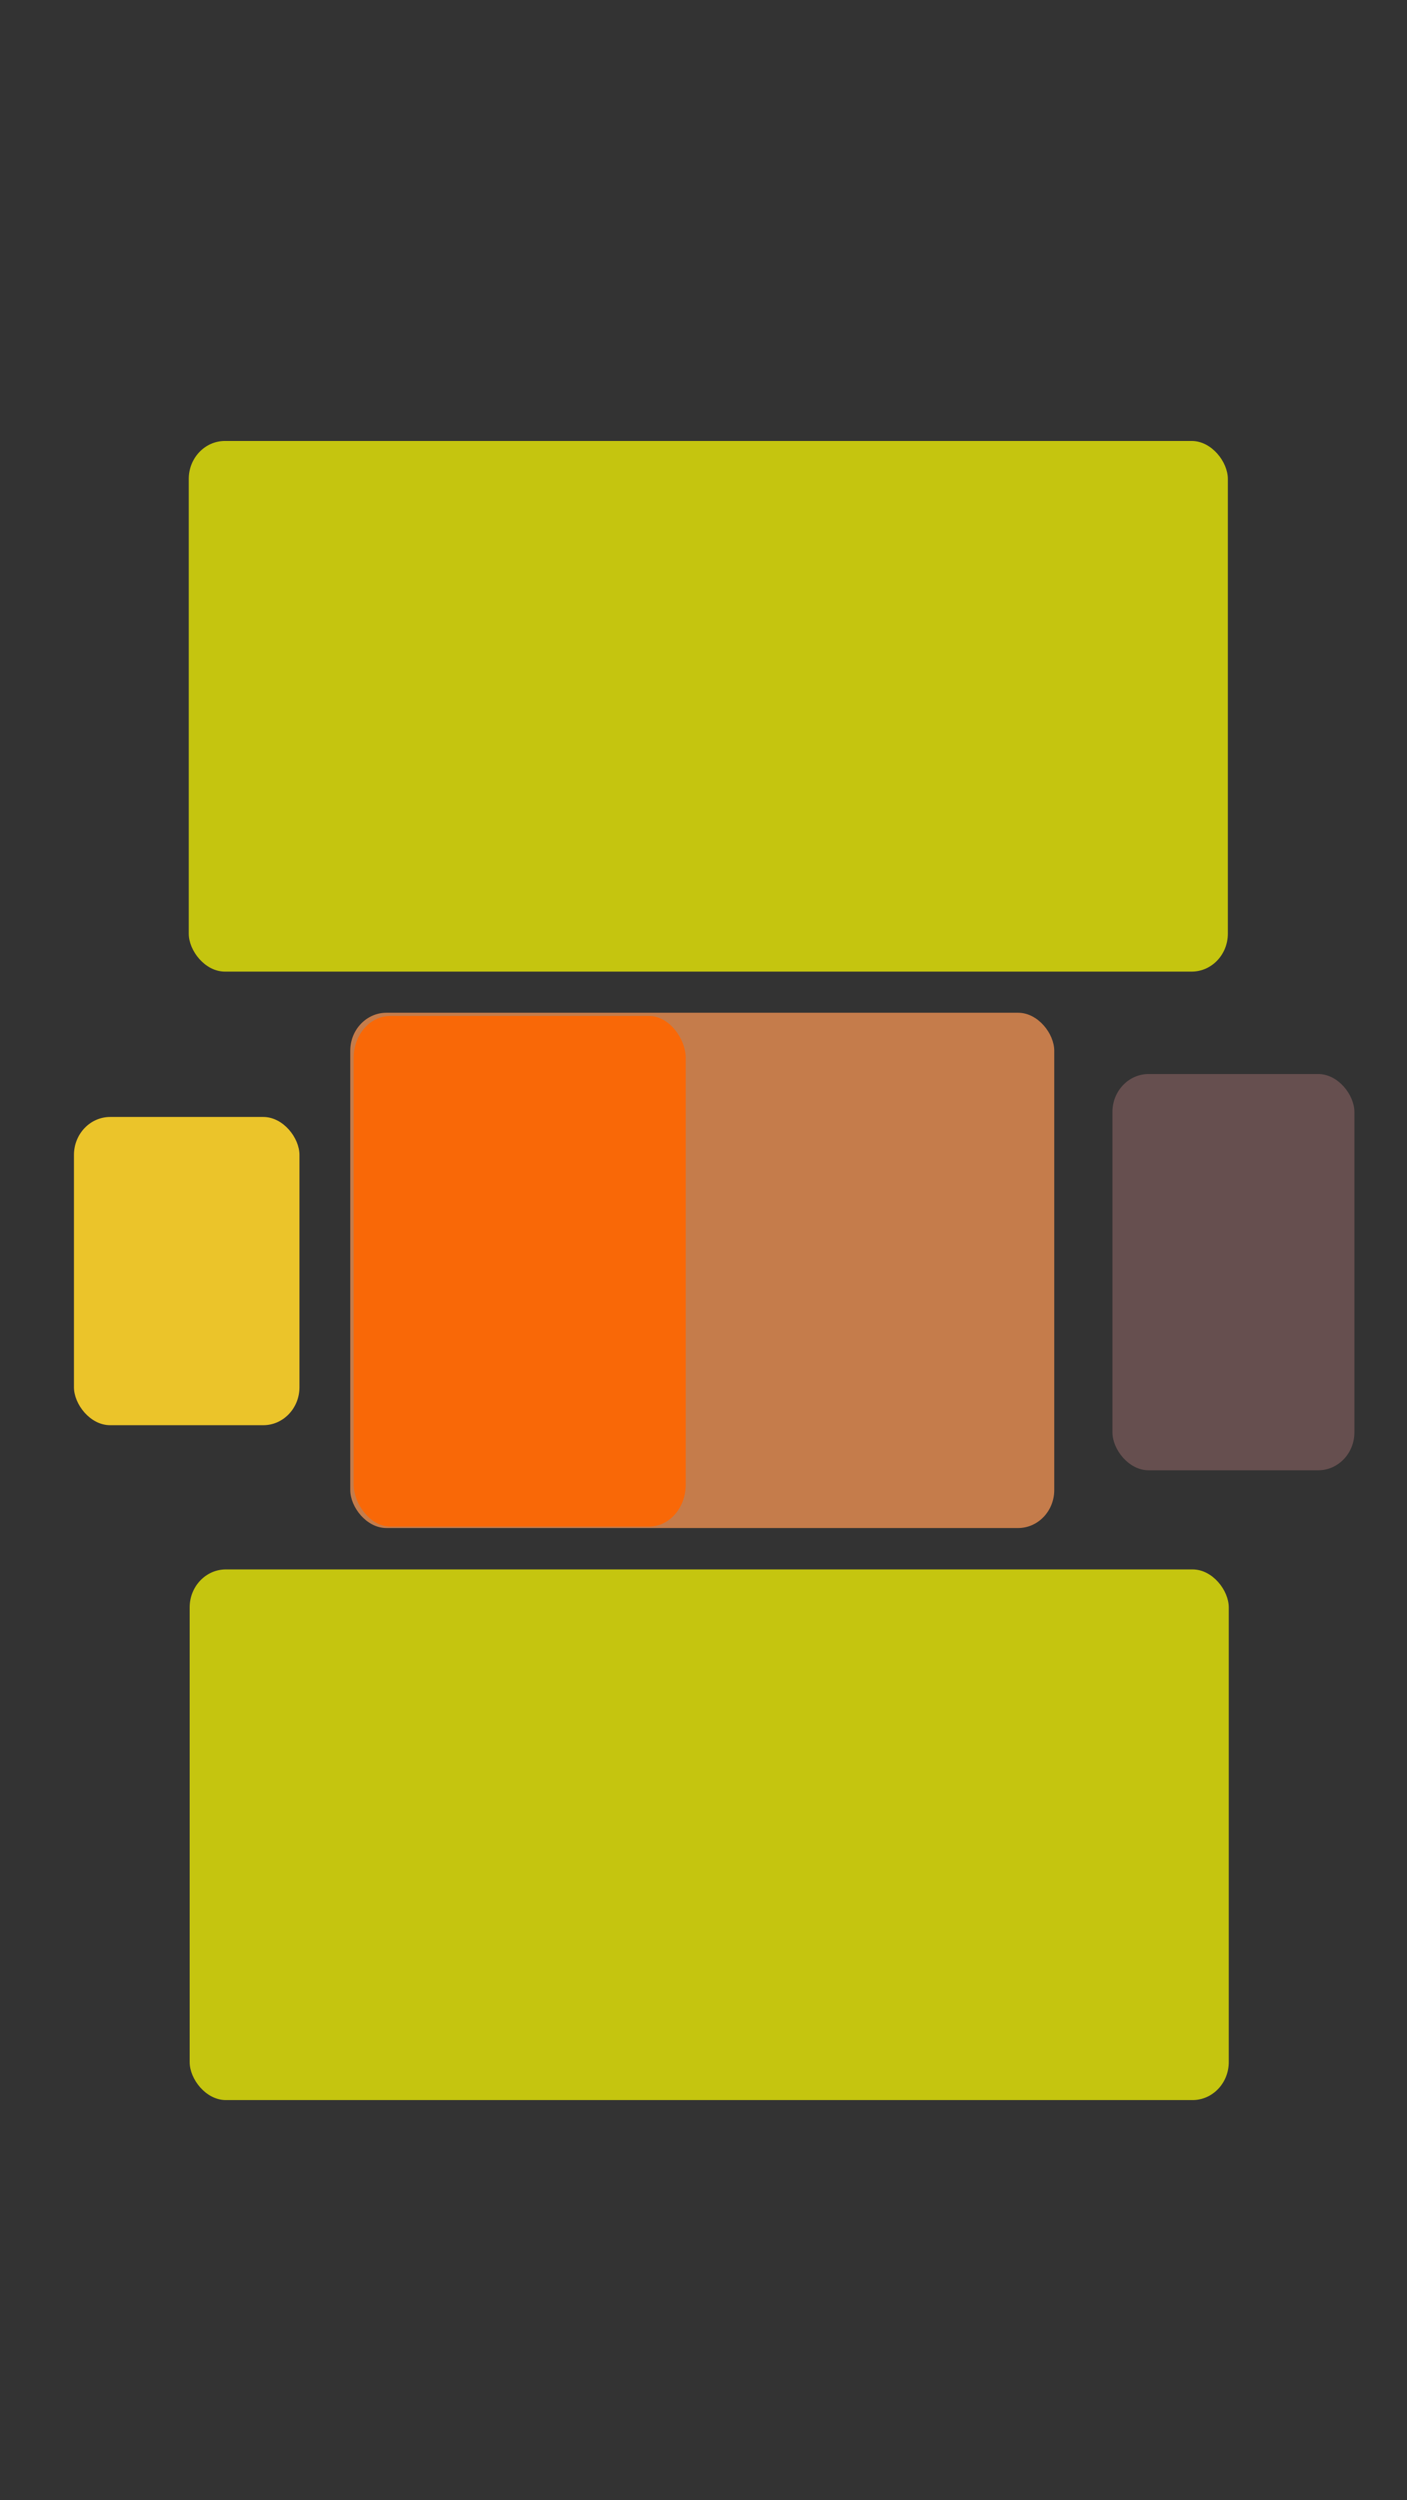 <?xml version="1.0" encoding="UTF-8" standalone="no"?>
<!-- Created with Inkscape (http://www.inkscape.org/) -->

<svg
   width="1140.306mm"
   height="2024.852mm"
   viewBox="0 0 1140.306 2024.852"
   version="1.1"
   id="svg1"
   inkscape:version="1.3 (0e150ed, 2023-07-21)"
   sodipodi:docname="terrain_interieur.svg"
   xmlns:inkscape="http://www.inkscape.org/namespaces/inkscape"
   xmlns:sodipodi="http://sodipodi.sourceforge.net/DTD/sodipodi-0.dtd"
   xmlns:xlink="http://www.w3.org/1999/xlink"
   xmlns="http://www.w3.org/2000/svg"
   xmlns:svg="http://www.w3.org/2000/svg">
  <rect x="0" y="0" width="1140.306" height="2024.852" fill="#333333" stroke="none"/>
  <sodipodi:namedview
     id="namedview1"
     pagecolor="#505050"
     bordercolor="#ffffff"
     borderopacity="1"
     inkscape:showpageshadow="0"
     inkscape:pageopacity="0"
     inkscape:pagecheckerboard="1"
     inkscape:deskcolor="#505050"
     inkscape:document-units="px"
     showguides="false"
     inkscape:zoom="0.10032118"
     inkscape:cx="269.13559"
     inkscape:cy="3708.0904"
     inkscape:window-width="1850"
     inkscape:window-height="1006"
     inkscape:window-x="70"
     inkscape:window-y="27"
     inkscape:window-maximized="1"
     inkscape:current-layer="layer1" />
  <defs
     id="defs1">
    <marker
       style="overflow:visible"
       id="ArrowWide"
       refX="0"
       refY="0"
       orient="auto-start-reverse"
       inkscape:stockid="Wide arrow"
       markerWidth="1"
       markerHeight="1"
       viewBox="0 0 1 1"
       inkscape:isstock="true"
       inkscape:collect="always"
       preserveAspectRatio="xMidYMid">
      <path
         style="fill:none;stroke:context-stroke;stroke-width:1;stroke-linecap:butt"
         d="M 3,-3 0,0 3,3"
         transform="rotate(180,0.125,0)"
         sodipodi:nodetypes="ccc"
         id="path1" />
    </marker>
    <pattern
       inkscape:collect="always"
       xlink:href="#Cubes"
       preserveAspectRatio="none"
       id="pattern12"
       patternTransform="scale(0.9)"
       x="0"
       y="0" />
    <linearGradient
       id="swatch10">
      <stop
         style="stop-color:#ffa52a;stop-opacity:1;"
         offset="0"
         id="stop10" />
    </linearGradient>
    <pattern
       inkscape:collect="always"
       xlink:href="#Cubes"
       preserveAspectRatio="none"
       id="pattern10"
       patternTransform="scale(0.4)"
       x="0"
       y="0" />
    <pattern
       patternUnits="userSpaceOnUse"
       width="142"
       height="123"
       patternTransform="scale(0.4)"
       id="Cubes"
       preserveAspectRatio="none"
       style="fill:#000000"
       x="0"
       y="0"
       inkscape:label="Cubes"
       inkscape:collect="always"
       inkscape:isstock="true">
      <path
         id="path14"
         style="fill-opacity:0.6;stroke-width:2;stroke-miterlimit:10"
         d="M 0.002,0.002 V 0.004 L 35.51,20.504 71.01,0.008 106.51,20.504 142,0.014 V 0.002 Z" />
      <path
         id="path16"
         style="fill-opacity:0.3;stroke-width:2;stroke-miterlimit:10"
         d="m 35.504,61.5 0.004,0.002 v 41 L 0,123.002 V 81.998 Z M 142.012,0 l 0.004,0.002 v 41 l -35.508,20.5 V 20.498 Z m -71,0 0.004,0.002 v 41 L 35.508,61.502 V 20.498 Z m 35.492,61.5 0.004,0.002 v 41 L 71,123.002 V 81.998 Z" />
      <path
         id="path18"
         style="fill-opacity:1;stroke-width:2;stroke-miterlimit:10"
         d="m 106.496,61.5 -0.004,0.002 v 41 L 142,123.002 V 81.998 Z M 71.004,0 71,0.002 v 41 l 35.508,20.5 V 20.498 Z m -71,0 L 0,0.002 v 41 L 35.508,61.502 V 20.498 Z m 35.492,61.5 -0.004,0.002 v 41 L 71,123.002 V 81.998 Z" />
      <path
         id="path20"
         style="fill-opacity:0.6;stroke-width:2;stroke-miterlimit:10"
         d="m 70.998,41.002 -35.5,20.496 L 0,41.004 v 40.998 l 0.002,0.002 35.5,-20.496 35.5,20.496 L 106.502,61.508 142,82.002 V 41.004 l -0.002,-0.002 -35.5,20.496 z" />
      <path
         id="path26"
         style="fill-opacity:0.6;stroke-width:2;stroke-miterlimit:10"
         d="M 35.506,102.502 0.002,123 v 0.002 H 142 v -0.008 l -35.494,-20.492 -35.5,20.496 z" />
    </pattern>
    <linearGradient
       id="linearGradient4"
       inkscape:collect="always">
      <stop
         style="stop-color:#68d82a;stop-opacity:1;"
         offset="0.048"
         id="stop4" />
      <stop
         style="stop-color:#3e9a3e;stop-opacity:0.848;"
         offset="0.963"
         id="stop5" />
    </linearGradient>
    <pattern
       inkscape:collect="always"
       xlink:href="#Flowers"
       preserveAspectRatio="xMidYMid"
       id="pattern4"
       patternTransform="translate(1139.756,448.023)"
       x="0"
       y="0" />
    <pattern
       patternUnits="userSpaceOnUse"
       preserveAspectRatio="xMidYMid"
       width="324.692"
       height="278.785"
       patternTransform="translate(1139.756,448.023)"
       style="fill:#00a000"
       id="Flowers"
       inkscape:collect="always"
       inkscape:isstock="true"
       inkscape:label="Flowers">
      <path
         id="path48314"
         style="opacity:1;fill-opacity:1;stroke:none;stroke-width:5.422;stroke-linecap:round;stroke-linejoin:round;stroke-dasharray:none;stroke-opacity:0.45;paint-order:markers fill stroke"
         d="M 0.118,3.4015748e-5 C 2.255,6.76 3.973,13.525 4.125,20.303 5.907,14.173 6.915,7.164 7.786,3.4015748e-5 Z m 8.41,0 C 8.509,6.524 8.494,13.049 7.575,19.304 9.43,13.673 11.983,8.09 15.707,2.592 12.891,9.407 11.542,16.66 10.042,23.868 l 6.516,-7.514 c -2.513,4.491 -4.073,8.815 -5.721,13.154 3.31,-3.852 6.956,-7.438 11.968,-9.941 -3.409,2.865 -6.944,5.367 -9.258,11.423 L 29.646,20.029 c -4.192,3.301 -8.325,6.642 -10.559,11.261 3.83,-2.381 7.953,-3.411 12.477,-2.585 -5.005,0.414 -10.186,3.499 -15.403,7.117 2.493,0.525 4.923,-0.009 7.504,2.012 -3.486,-1.512 -8.462,-0.278 -13.224,0.56 0,0 0.642,0.868 4.139,3.486 3.497,2.618 7.192,11.373 7.192,11.373 -2.83,-4.385 -5.911,-8.426 -11.486,-9.051 5.121,4.506 5.01,10.187 6.403,15.529 L 7.499,45.622 4.122,63.752 C 3.836,58.328 3.298,54.181 3.552,46.022 2.212,48.039 0.948,50.119 1.1338583e-4,52.455 V 82.138 C 3.059,85.679 5.883,84.395 7.634,83.315 10.66,81.454 11.971,79.028 14.848,78.935 18.428,78.82 27.443,79.47 32.356,73.066 36.186,68.076 36.271,59.462 34.378,54.194 32.317,48.458 22.987,42.751 22.987,42.751 c 0,0 2.231,-0.686 5.2,-1.209 2.376,-0.417 7.513,0.663 12.877,-4.492 2.093,-2.011 2.141,-3.01 2.428,-5.692 0.283,-2.651 3.918,-4.461 5.63,-6.428 1.712,-1.966 3.806,-8.996 2.496,-13.664 C 50.307,6.599 48.13,2.424 42.429,0.931 41.355,0.65 40.458,0.327 39.629,3.4015748e-5 H 30.017 C 26.816,3.08 22.072,8.428 22.072,8.428 c 0,0 -0.11,-3.845 -0.979,-8.428 z m 106.966,0 C 116.026,2.333 117.17,4.178 118.092,5.334 c 1.531,1.921 0.152,3.404 -1.18,7.079 -1.331,3.675 4.177,7.145 10.113,7.053 7.24,-0.113 16.658,-5.157 16.658,-5.157 0,0 -1.129,4.552 -1.933,12.194 -0.434,4.125 -2.457,5.91 -2.101,9.783 0.479,5.225 3.586,5.529 5.594,5.467 3.196,-0.096 5.308,-1.4 7.595,-0.182 2.846,1.516 9.59,6.066 16.298,3.272 5.227,-2.177 9.157,-8.861 10.042,-13.821 0.964,-5.401 -3.758,-14.041 -3.758,-14.041 0,0 2.049,0.465 4.601,1.39 2.041,0.74 5.566,3.887 12.064,2.27 2.536,-0.631 3.022,-1.389 4.448,-3.353 1.41,-1.941 5.059,-1.724 7.277,-2.491 2.218,-0.767 7.006,-5.314 8.077,-9.545 0.446,-1.763 0.713,-3.524 0.627,-5.251 H 179.963 C 177.858,0.637 175.68,1.648 173.326,3.568 l 17.481,-1.334 c -4.753,0.696 -9.476,1.45 -13.292,4.052 4.057,-0.14 7.737,0.905 10.898,3.579 -4.092,-1.922 -9.519,-1.838 -15.213,-1.355 1.71,1.528 3.846,2.2 4.955,4.936 -2.042,-2.744 -6.48,-4.012 -10.572,-5.494 0,0 0.112,0.964 1.667,4.576 1.555,3.612 0.511,12.102 0.511,12.102 -0.242,-4.691 -0.833,-9.228 -4.904,-12.216 1.976,5.814 -0.658,10.198 -1.967,14.992 L 162.043,12.274 151.276,24.909 c 2.21,-4.361 3.651,-7.839 7.508,-14.093 -3.166,1.579 -6.25,3.371 -8.822,6.503 1.417,-5.148 4.673,-8.754 7.547,-10.314 -6.849,-2.165 -13.187,-1.764 -19.478,-1.123 4.345,-2.558 9.792,-2.952 15.788,-2.27 -4.322,-2.37 -8.135,-3.261 -11.764,-3.614 z m 45.919,0 C 161.21,1.905 161.04,3.377 160.957,3.797 c -0.553,2.802 -0.251,4.376 1.879,4.376 1.753,-0.012 2.736,-0.851 3.862,-8.172 z m 11.947,0 C 172.872,0.401 172.366,0.795 171.877,1.195 173.122,0.756 174.382,0.353 175.661,3.4015748e-5 Z m 62.609,0 C 234.797,0.638 233.866,1.329 233.395,1.913 c -1.405,1.743 -2.468,5.16 -4.588,5.73 -2.145,0.576 -2.95,0.739 -4.349,2.823 -3.586,5.342 -2.137,9.731 -2.212,11.872 -0.093,2.676 -0.401,4.721 -0.401,4.721 0,0 -5.67,-7.52 -10.555,-8.641 -4.485,-1.029 -11.466,0.086 -15.089,4.058 -4.649,5.097 -3.118,12.95 -2.813,16.114 0.246,2.542 -1.577,3.989 -2.75,6.876 -0.737,1.814 -1.544,4.767 2.698,7.142 3.145,1.761 5.341,0.574 8.968,1.705 6.719,2.097 10.943,2.752 10.943,2.752 0,0 -7.474,6.741 -10.045,13.318 -2.108,5.393 -1.064,11.716 2.49,11.861 3.554,0.145 5.276,-0.565 6.372,1.547 1.001,1.927 3.131,4.929 6.889,6.026 3.758,1.097 10.024,-4.262 12.26,-6.874 2.449,-2.861 2.639,-17.396 2.277,-19.026 0.175,0.393 1.997,4.493 5.387,12.992 1.734,4.348 6.872,10.345 11.381,8.761 3.171,-1.114 1.929,-3.736 5.056,-4.959 2.38,-0.931 2.572,-3.476 3.472,-4.918 1.205,-1.93 5.242,-3.606 3.303,-8.568 -1.654,-4.235 -2.175,-7.978 -2.175,-7.978 l -8.682,-3.935 2.682,3.626 c -3.973,-3.954 -7.387,-5.096 -12.282,-7.202 3.271,3.407 7.292,6.92 9.61,11.251 -4.351,-4.523 -8.881,-7.445 -13.431,-10.645 3.653,4.702 8.214,13.096 8.317,15.581 -1.961,-3.847 -8.803,-11.538 -10.03,-11.792 3.534,6.033 6.452,12.268 8.282,18.86 -3.751,-7.342 -7.041,-14.543 -11.934,-21.323 -0.618,6.506 -0.402,13.028 -5.221,18.823 1.655,-5.64 1.429,-9.889 1.124,-14.703 -0.552,6.554 -3.838,10.95 -7.032,16.243 2.121,-6.809 5.472,-12.458 4.414,-22.266 -1.475,5.735 -3.672,10.569 -7.314,13.593 2.692,-5.514 5.199,-11.16 5.715,-18.224 -2.298,2.05 -6.453,3.689 -11.279,3.076 3.521,-1.191 6.087,-3.346 8.501,-5.655 -6.592,1.208 -10.018,1.236 -14.451,1.64 l 14.336,-5.16 -12.473,-6.384 c 4.491,0.581 9.088,-0.203 13.315,3.759 -1.128,-4.83 -4.75,-7.052 -8.623,-9.013 0,0 7.516,2.194 10.03,4.955 2.514,2.761 3.289,3.22 3.289,3.22 0.15,-4.291 0.598,-8.818 -1.018,-11.703 1.928,2.027 1.765,4.23 2.468,6.36 2.355,-5.027 4.28,-9.959 4.059,-14.412 1.174,3.881 0.797,7.632 -0.708,11.29 3.499,-2.524 5.75,-6.564 7.962,-10.651 l -7.102,15.488 c 4.657,-2.767 6.294,-6.179 8.239,-9.525 -1.473,4.712 -3.977,8.352 -6.734,11.73 3.338,-1.973 6.672,-3.869 10.036,-6.622 l -5.371,6.641 c 5.682,-2.19 11.417,-4.254 16.634,-7.554 -4.048,3.94 -8.293,6.861 -12.656,9.173 6.688,-2.103 13.955,-2.824 21.019,-4.03 -7.535,2.117 -15.177,4.157 -21.445,7.186 7.019,-0.871 14.299,0.471 21.601,1.996 -5.929,-0.163 -12.146,-0.599 -16.629,0.608 l 17.824,8.273 c 0,0 2.435,-0.094 3.692,-4.394 0.743,-2.544 3.173,-2.089 3.023,-6.222 -0.096,-2.674 -1.402,-7.413 -3.126,-11.082 -0.548,-1.168 -0.713,-2.107 -1.05,-2.868 -0.263,-0.591 -0.628,-1.076 -1.359,-1.475 -6.133,-3.345 -16.339,-2.059 -16.339,-2.059 0,0 5.872,-7.414 7.146,-9.935 1.274,-2.52 -1.3,-3.568 -3.33,-8.882 -0.895,-2.344 -2.216,-3.872 -3.781,-4.903 z m 57.268,0 C 289.838,0.538 288.75,4.123 287.181,5.531 c -1.46,1.31 -4.266,1.932 -4.91,4.953 -0.845,3.969 -3.978,2.869 -4.694,6.875 -1.018,5.696 6.524,10.993 11.662,12.425 10.044,2.798 14.922,4.374 15.389,4.526 -1.878,-0.189 -18.061,2.266 -20.846,5.666 -2.543,3.105 -7.481,11.504 -5.634,15.881 1.847,4.378 5.551,6.495 7.867,7.41 2.538,1.003 2.031,3.194 2.782,7.47 0.752,4.277 7.978,4.571 13.645,1.196 6.911,-4.117 13.189,-14.189 13.189,-14.189 0,0 1.433,5.01 4.887,12.815 1.865,4.213 0.906,7.052 3.392,10.586 0.262,0.372 0.521,0.693 0.78,0.993 V 52.455 c -0.591,1.455 -1.06,3.009 -1.346,4.714 -1.426,-5.514 -0.422,-10.577 1.346,-13.712 V 43.113 c -7.685,1.731 -13.518,5.584 -19.168,9.646 2.769,-4.868 7.798,-8.264 13.951,-10.926 -11.117,0.222 -16.863,5.139 -24.107,8.748 5.373,-4.674 9.732,-9.32 16.951,-10.992 -5.421,0.368 -10.199,0.744 -16.216,3.61 5.665,-6.716 12.977,-7.454 20.132,-9.197 -8.376,-4.88 -16.955,-7.757 -25.769,-11.169 7.657,1.205 15.097,3.779 22.414,7.13 -0.487,-1.445 -10.203,-8.544 -14.82,-10.326 2.789,-0.256 12.911,3.975 18.762,7.673 -4.325,-5.014 -8.337,-10.045 -14.105,-14.616 5.217,2.14 9.802,6.467 14.147,9.901 -3.162,-5.597 -5.002,-9.552 -10.072,-13.752 l 4.489,2.689 -5.83,-9.898 c 0,0 -4.262,-0.056 -9.26,-1.409 C 295.808,0.12 295.447,0.049 295.102,0 Z m 15.521,0 C 314.794,12.203 321.563,26.848 324.692,33.929 V 19.82 C 321.363,13.848 316.494,6.521 311.95,3.4015748e-5 Z m 7.504,0 L 324.692,14.031 V 5.052 C 324.475,3.401 324.209,1.708 323.927,3.4015748e-5 Z M 1.1338583e-4,5.052 V 14.031 L 0.395,14.689 C 0.699,11.856 0.46,8.55 1.1338583e-4,5.052 Z M 77.637,5.303 c -0.227,-0.002 -0.455,0.016 -0.685,0.055 -2.586,0.443 -1.891,2.468 -4.454,2.994 -1.95,0.401 -2.365,2.206 -3.216,3.141 -1.139,1.251 -4.457,2.001 -3.462,5.784 0.849,3.228 0.865,5.976 0.865,5.976 l 6.354,3.804 -1.712,-2.906 c 2.683,3.288 5.223,4.493 8.817,6.557 -2.193,-2.817 -4.96,-5.793 -6.315,-9.166 2.919,3.739 6.144,6.349 9.356,9.16 -2.357,-3.789 -5.038,-10.334 -4.859,-12.13 1.127,2.985 5.658,9.281 6.587,9.602 -2.126,-4.732 -3.751,-9.541 -4.491,-14.482 2.159,5.697 3.973,11.241 7.079,16.663 1.157,-4.604 1.667,-9.313 6.022,-12.934 -1.875,3.865 -2.14,6.942 -2.402,10.435 1.111,-4.646 4.127,-7.434 7.164,-10.876 -2.36,4.652 -5.557,8.333 -5.751,15.498 1.745,-3.954 3.957,-7.179 7.108,-8.941 -2.67,3.658 -5.208,7.432 -6.344,12.449 2.003,-1.214 5.409,-1.924 9.104,-0.941 -2.866,0.459 -5.088,1.719 -7.208,3.105 5.26,-0.126 7.931,0.241 11.426,0.45 l -11.703,2.092 9.051,5.99 c -3.437,-0.923 -7.099,-0.878 -9.979,-4.2 0.377,3.597 2.967,5.602 5.78,7.447 0,0 -5.626,-2.422 -7.297,-4.689 -1.671,-2.267 -2.228,-2.685 -2.228,-2.685 -0.563,3.066 -1.382,6.268 -0.423,8.522 -1.291,-1.674 -0.935,-3.238 -1.262,-4.847 -2.356,3.346 -4.369,6.671 -4.66,9.895 -0.511,-2.92 0.173,-5.572 1.725,-8.03 -2.988,1.419 -5.161,4.067 -7.308,6.754 l 7.141,-10.326 c -3.915,1.463 -5.545,3.729 -7.407,5.914 1.637,-3.219 3.965,-5.552 6.464,-7.668 -2.805,1.042 -5.6,2.028 -8.507,3.627 l 4.874,-4.165 c -4.653,0.933 -9.334,1.769 -13.741,3.552 3.562,-2.375 7.172,-3.994 10.811,-5.164 -5.428,0.758 -11.164,0.456 -16.791,0.527 6.088,-0.672 12.254,-1.276 17.45,-2.746 -5.557,-0.166 -11.088,-1.95 -16.617,-3.868 4.601,0.785 9.399,1.8 13.016,1.437 L 61.987,28.02 c 0,0 -1.907,-0.207 -3.332,2.741 -0.843,1.744 -2.689,1.143 -3.002,4.129 -0.203,1.932 0.323,5.483 1.284,8.313 0.305,0.901 0.33,1.596 0.52,2.179 h -9.45e-4 c 0.142,0.455 0.376,0.844 0.905,1.212 4.429,3.094 12.512,3.32 12.512,3.32 0,0 -5.345,4.664 -6.598,6.331 -1.254,1.667 0.641,2.71 1.67,6.756 0.936,3.682 3.618,5.105 6.621,5.972 3.003,0.866 7.544,-0.452 8.819,-1.546 1.275,-1.094 2.459,-3.429 4.169,-3.6 1.73,-0.172 2.374,-0.199 3.681,-1.538 3.348,-3.433 2.675,-6.75 2.955,-8.28 0.351,-1.912 0.803,-3.346 0.803,-3.346 0,0 3.635,6.041 7.323,7.397 3.387,1.245 8.94,1.23 12.174,-1.215 4.151,-3.138 3.775,-8.952 3.866,-11.259 0.073,-1.854 1.643,-2.688 2.857,-4.63 0.763,-1.219 1.697,-3.25 -1.36,-5.435 -2.266,-1.619 -4.101,-1.014 -6.808,-2.236 -5.015,-2.263 -8.239,-3.21 -8.239,-3.21 0,0 6.522,-4 9.208,-8.436 2.202,-3.637 2.046,-8.297 -0.707,-8.802 -2.753,-0.504 -4.168,-0.188 -4.802,-1.829 -0.579,-1.497 -1.927,-3.894 -4.74,-5.105 -2.813,-1.211 -8.25,1.933 -10.263,3.557 -2.205,1.78 -3.863,12.199 -3.75,13.411 -0.096,-0.302 -1.09,-3.453 -2.847,-9.94 C 84.063,9.823 81.041,5.333 77.637,5.303 Z M 55.461,16.204 c -0.139,7.64e-4 -0.279,0.021 -0.413,0.06 -0.809,0.234 -1.274,1.081 -1.039,1.889 0.235,0.809 1.081,1.274 1.889,1.039 0.808,-0.235 1.273,-1.08 1.039,-1.888 -0.184,-0.634 -0.756,-1.078 -1.416,-1.098 -0.019,-6.69e-4 -0.04,-0.001 -0.06,-9.1e-4 z m 4.028,0.694 c -0.194,0.004 -0.386,0.033 -0.572,0.087 -1.173,0.341 -1.849,1.568 -1.508,2.741 0.34,1.174 1.567,1.849 2.741,1.509 1.174,-0.34 1.85,-1.568 1.509,-2.742 -0.279,-0.962 -1.169,-1.616 -2.171,-1.595 z m -5.805,2.535 c -0.14,8.16e-4 -0.279,0.021 -0.414,0.061 -0.808,0.235 -1.273,1.08 -1.039,1.888 0.235,0.808 1.08,1.273 1.888,1.039 0.809,-0.234 1.274,-1.08 1.039,-1.888 -0.184,-0.634 -0.756,-1.078 -1.416,-1.098 -0.019,-6.69e-4 -0.04,-0.001 -0.06,-9.57e-4 z m 1.303,0.191 c 0,0 18.561,14.309 26.934,17.962 8.373,3.653 9.395,3.429 10.173,2.117 C 92.863,38.386 91.999,37.63 90.067,36.96 88.135,36.29 61.337,23.791 54.987,19.624 Z M 1.1338583e-4,19.82 V 33.929 C 0.907,35.982 1.602,37.593 1.76,38.057 2.778,41.062 3.941,42.412 5.992,41.233 8.036,40.04 8.394,38.459 2.822,25.429 2.118,23.784 1.15,21.882 1.1338583e-4,19.82 Z M 56.565,21.995 c -0.193,0.004 -0.385,0.033 -0.571,0.087 -1.174,0.34 -1.85,1.568 -1.509,2.742 h 9.82e-4 c 0.34,1.174 1.567,1.849 2.741,1.509 1.174,-0.341 1.849,-1.568 1.508,-2.742 -0.279,-0.962 -1.169,-1.617 -2.171,-1.596 z M 227.316,40.291 c -1.541,0.032 -1.999,0.627 -2.345,1.537 -0.74,1.942 0.496,2.807 3.048,3.34 2.552,0.533 38.525,12.291 47.269,16.721 0,0 -25.945,-15.851 -37.139,-19.18 -5.597,-1.665 -8.706,-2.37 -10.509,-2.417 -0.113,-0.003 -0.22,-0.003 -0.323,-9.56e-4 z M 0.215,43.057 c -0.074,0.016 -0.141,0.04 -0.215,0.056 v 0.345 C 0.074,43.328 0.139,43.18 0.215,43.057 Z M 272.41,52.91 c -0.399,2.73e-4 -0.795,0.093 -1.16,0.273 -1.414,0.696 -2.039,2.503 -1.397,4.036 0.641,1.533 2.308,2.212 3.722,1.517 1.414,-0.696 2.04,-2.503 1.398,-4.036 -0.415,-0.992 -1.287,-1.668 -2.286,-1.775 -0.092,-0.01 -0.184,-0.015 -0.276,-0.015 z m 4.276,4.806 c -0.077,-4.76e-4 -0.155,0.003 -0.234,0.013 -0.202,0.025 -0.399,0.084 -0.584,0.175 -0.974,0.479 -1.405,1.723 -0.964,2.779 0.442,1.056 1.591,1.524 2.565,1.044 0.974,-0.479 1.405,-1.724 0.963,-2.78 -0.314,-0.75 -1,-1.224 -1.747,-1.231 z m -128.403,1.323 c -0.819,0.018 -1.573,0.219 -2.435,0.913 -7.229,5.831 -11.477,19.068 -11.477,19.068 0,0 -5.141,-11.058 -7.292,-13.927 -2.152,-2.869 -4.782,-0.239 -11.955,-0.478 -6.527,-0.218 -10.162,3.527 -13.031,8.069 -2.869,4.543 -2.869,12.672 -1.674,15.302 1.196,2.63 4.483,5.703 3.945,8.607 -0.544,2.939 -0.809,4.016 0.777,6.814 4.065,7.173 9.863,7.651 12.254,8.847 2.989,1.494 5.141,2.929 5.141,2.929 0,0 -11.716,3.108 -15.72,8.548 -3.678,4.995 -6.313,14.17 -3.826,20.682 3.192,8.356 12.971,10.52 16.737,11.775 3.026,1.009 3.651,4 6.276,6.934 1.649,1.843 4.552,4.36 9.624,0.359 3.759,-2.966 3.639,-6.285 6.952,-10.169 6.14,-7.196 9.246,-12.063 9.246,-12.063 0,0 3.48,12.684 9.517,19.243 4.95,5.378 12.719,7.352 14.871,3.048 2.152,-4.304 2.307,-6.791 5.32,-7.053 2.75,-0.239 7.352,-1.315 10.7,-5.38 3.347,-4.065 0.762,-14.547 -0.956,-18.649 -1.882,-4.493 -18.292,-12.222 -20.346,-12.616 0.545,-0.011 6.223,-0.143 17.776,0.064 5.91,0.106 15.597,-3.131 16.318,-9.504 0.507,-4.481 -3.168,-4.304 -2.809,-8.787 0.273,-3.412 -2.511,-4.961 -3.646,-6.814 -1.52,-2.48 -1.168,-8.317 -7.89,-8.488 -5.737,-0.146 -10.281,-1.435 -10.281,-1.435 l -9.325,8.667 5.619,-1.435 c -6.714,2.855 -9.92,6.473 -15.05,11.417 5.7,-2.272 11.94,-5.415 18.158,-6.037 -7.572,3.028 -13.425,7.103 -19.606,11.058 7.385,-2.076 19.474,-3.367 22.355,-2.212 -5.468,0.431 -18.033,4.896 -19.008,6.276 8.832,-1.243 17.548,-1.622 26.061,-0.478 -10.44,0.835 -20.463,1.174 -30.903,3.706 7.047,4.116 14.579,7.214 18.47,16.139 -5.483,-4.948 -10.438,-6.86 -16.079,-8.966 7.138,4.06 10.297,10.375 14.525,17.039 -6.551,-6.125 -11.098,-13.165 -22.834,-16.92 5.692,4.775 9.957,9.973 11.357,16.019 -4.76,-6.16 -9.775,-12.159 -17.514,-16.438 1.044,3.889 0.586,9.852 -2.809,15.481 0.615,-4.952 -0.4,-9.224 -1.674,-13.389 -2.313,8.745 -4.196,12.979 -6.216,18.649 l 2.152,-20.323 -14.226,12.074 c 3.171,-5.233 4.85,-11.301 11.716,-14.465 -6.119,-1.101 -10.67,2.216 -15.063,5.977 0,0 6.695,-8.129 11.237,-9.803 4.543,-1.674 5.499,-2.391 5.499,-2.391 -4.792,-2.398 -9.686,-5.285 -13.868,-4.782 3.382,-1.33 5.794,0.008 8.607,0.239 -4.396,-5.493 -8.923,-10.409 -14.107,-12.433 5.067,0.555 9.119,2.954 12.433,6.695 -0.911,-5.613 -4.244,-10.469 -7.651,-15.302 l 13.628,16.737 c -0.541,-7.165 -3.502,-10.941 -6.216,-15.063 4.531,4.245 7.268,9.207 9.564,14.346 -0.376,-5.129 -0.666,-10.215 -1.913,-15.78 l 4.543,10.042 c 0.688,-8.129 1.55,-16.259 0.717,-24.388 2.214,7.018 3.159,13.755 3.347,20.323 1.35,-9.325 4.594,-18.649 7.173,-27.974 -1.807,10.374 -3.763,20.842 -3.825,30.126 2.935,-9.096 8.531,-17.373 14.346,-25.583 -3.5,7.221 -7.473,14.656 -8.607,20.801 l 19.367,-17.693 c 0,0 1.255,-3.049 -2.929,-6.814 -2.475,-2.228 -0.6,-4.986 -5.38,-6.934 -3.092,-1.26 -9.208,-2.095 -14.341,-1.863 -1.633,0.074 -2.793,-0.208 -3.846,-0.186 z m 121.377,1.398 c -0.399,4.8e-4 -0.794,0.093 -1.159,0.273 -1.414,0.695 -2.041,2.502 -1.399,4.036 0.642,1.533 2.309,2.212 3.723,1.516 1.414,-0.696 2.04,-2.503 1.398,-4.036 -0.415,-0.992 -1.287,-1.668 -2.286,-1.775 -0.092,-0.01 -0.184,-0.014 -0.276,-0.014 z m -79.251,1.476 c -1.447,4.08e-4 -2.62,1.174 -2.62,2.621 -1.1e-4,1.447 1.173,2.62 2.62,2.621 1.447,1.06e-4 2.621,-1.173 2.621,-2.621 1.1e-4,-1.447 -1.173,-2.621 -2.621,-2.621 z m 84.629,0.556 c -0.077,-4.76e-4 -0.155,0.003 -0.234,0.013 -0.202,0.025 -0.399,0.084 -0.585,0.175 -0.974,0.479 -1.405,1.724 -0.963,2.779 0.442,1.056 1.59,1.524 2.564,1.045 0.974,-0.479 1.406,-1.724 0.964,-2.78 -0.314,-0.751 -1,-1.225 -1.747,-1.232 z m -91.391,1.516 c -2.101,-3.4e-5 -3.804,1.703 -3.804,3.804 4.5e-4,2.101 1.703,3.803 3.804,3.803 2.101,3.7e-5 3.804,-1.703 3.804,-3.803 4e-5,-2.101 -1.703,-3.804 -3.804,-3.804 z m 11.242,2.409 c -1.447,3.97e-4 -2.62,1.174 -2.62,2.621 -1.2e-4,1.447 1.173,2.62 2.62,2.621 1.447,1.13e-4 2.621,-1.173 2.621,-2.621 7e-5,-1.447 -1.173,-2.621 -2.621,-2.621 z m -2.896,0.912 c 0,0 -32.517,23.79 -42.559,35.864 -10.042,12.074 -10.162,13.868 -8.368,15.78 1.793,1.913 3.467,0.837 5.499,-2.032 2.032,-2.869 35.506,-41.124 45.428,-49.612 z m -1.33,3.949 c -2.101,-3.8e-5 -3.804,1.703 -3.804,3.804 -4e-5,2.101 1.703,3.804 3.804,3.804 2.101,3.7e-5 3.804,-1.703 3.804,-3.804 0,-2.101 -1.703,-3.804 -3.804,-3.804 z M 53.366,71.685 c -0.864,-1.14e-4 -1.67,0.276 -2.356,0.884 -3.14,2.776 -4.075,4.735 -6.595,3.966 -2.299,-0.702 -6.367,-1.331 -10.395,0.862 -4.028,2.193 -5.353,11.503 -5.301,15.377 0.057,4.242 10.797,15.829 12.328,16.817 -0.444,-0.166 -5.074,-1.911 -14.339,-5.84 -4.74,-2.01 -13.619,-2.549 -16.277,2.364 -1.869,3.455 1.158,4.508 -0.592,8.013 -1.332,2.668 0.413,4.826 0.727,6.693 0.42,2.498 -1.765,7.098 3.61,9.426 4.587,1.986 7.838,4.507 7.838,4.507 l 10.355,-3.966 -5.006,-0.671 c 6.354,-0.12 10.122,-1.998 15.876,-4.321 -5.345,-0.023 -11.408,0.486 -16.634,-1.037 7.103,0.019 13.157,-1.366 19.439,-2.548 -6.642,-0.728 -16.828,-3.622 -18.779,-5.494 4.557,1.432 16.162,1.917 17.399,1.12 -7.539,-1.872 -14.704,-4.404 -21.208,-8.1 8.706,2.726 16.912,5.714 26.171,7.069 -4.353,-5.62 -9.428,-10.575 -9.665,-19.052 2.818,5.783 6.198,8.94 10.069,12.479 -4.444,-5.605 -4.94,-11.734 -6.185,-18.494 3.298,7.081 4.677,14.249 12.935,21.104 -3.043,-5.711 -4.796,-11.299 -3.957,-16.64 1.839,6.526 3.937,13.006 8.795,18.983 0.423,-3.482 2.736,-8.15 7.311,-11.591 -2.11,3.8 -2.681,7.581 -3.008,11.361 4.716,-6.311 7.616,-9.118 11.095,-13.041 l -8.356,15.717 15.424,-5.121 c -4.266,3.195 -7.599,7.549 -14.175,7.87 4.584,2.882 9.34,1.685 14.114,0.077 0,0 -8.055,4.386 -12.269,4.259 -4.215,-0.127 -5.222,0.141 -5.222,0.141 3.09,3.497 6.105,7.423 9.646,8.379 -3.165,-0.026 -4.678,-1.893 -6.876,-2.996 1.762,5.869 3.819,11.315 7.348,14.638 -3.912,-2.098 -6.405,-5.356 -7.864,-9.457 -1.092,4.831 0.019,9.839 1.197,14.853 l -5.559,-17.958 c -1.896,5.964 -0.734,9.979 0.117,14.193 -2.278,-4.905 -2.873,-9.805 -3.054,-14.703 -1.366,4.266 -2.789,8.469 -3.594,13.371 l -0.4,-9.591 c -3.203,6.343 -6.547,12.628 -8.522,19.467 0.497,-6.391 1.927,-12.14 3.914,-17.507 -4.127,7.093 -9.784,13.569 -14.904,20.262 4.838,-7.792 9.827,-15.611 12.901,-23.09 -5.333,6.392 -12.549,11.257 -19.92,15.995 5.179,-4.693 10.809,-9.406 13.727,-14.001 l -21.407,7.986 c 0,0 -2.007,2.054 0.147,6.458 1.274,2.606 -1.14,4.223 2.087,7.353 2.088,2.025 6.757,4.691 10.979,6.175 1.343,0.473 2.189,1.078 3.047,1.403 0.668,0.251 1.342,0.335 2.264,0.054 7.739,-2.356 15.48,-11.666 15.48,-11.666 0,0 0.552,10.607 1.356,13.626 0.804,3.019 3.785,1.75 9.501,4.279 5.202,2.301 9.357,0.46 13.154,-2.275 3.797,-2.735 6.445,-9.303 6.336,-11.817 -0.109,-2.514 -1.765,-6.066 -0.385,-8.238 1.397,-2.197 1.961,-2.981 1.591,-5.758 -0.948,-7.118 -5.476,-9.392 -7.018,-11.137 -1.928,-2.18 -3.199,-4.04 -3.199,-4.04 0,0 10.477,1.304 15.483,-1.786 4.597,-2.837 9.714,-9.39 9.825,-15.461 0.143,-7.79 -7.053,-12.723 -9.686,-14.963 -2.116,-1.8 -1.647,-4.421 -2.812,-7.645 -0.732,-2.026 -2.257,-5.004 -7.657,-3.423 -4.003,1.172 -4.986,3.892 -8.928,5.95 -7.303,3.814 -11.398,6.734 -11.398,6.734 0,0 1.319,-11.38 -1.422,-18.645 -1.755,-4.654 -5.578,-8.189 -8.663,-8.189 z M 296.192,83.523 c -2.438,-0.043 -5.661,1.636 -7.936,4.356 -4.227,5.054 -6.352,14.541 -6.352,14.541 0,0 -2.464,-3.484 -7.249,-8.582 -2.583,-2.752 -2.61,-5.206 -5.489,-7.264 -3.884,-2.777 -5.94,-0.816 -7.093,0.602 -1.835,2.258 -2.192,4.488 -4.391,5.339 -2.736,1.059 -9.881,2.999 -11.945,9.28 -1.608,4.895 0.659,11.577 3.549,15.136 3.147,3.876 11.905,5.76 11.905,5.76 0,0 -1.538,1.134 -3.692,2.342 -1.723,0.966 -5.988,1.523 -8.737,6.961 -1.073,2.122 -0.84,2.907 -0.335,5.058 0.499,2.126 -1.821,4.509 -2.611,6.493 -0.79,1.984 -0.506,7.986 1.772,11.239 2.277,3.253 5.093,5.89 9.904,5.501 5.287,-0.428 7.321,1.421 8.809,-0.772 1.488,-2.194 4.897,-10.538 4.897,-10.538 0,0 3.599,9.625 9.141,13.676 0.66,0.483 1.224,0.604 1.83,0.589 0.778,-0.019 1.624,-0.268 2.833,-0.272 3.798,-0.008 8.284,-0.84 10.523,-1.878 3.461,-1.605 1.98,-3.576 3.729,-5.308 2.957,-2.927 1.923,-5.134 1.923,-5.134 l -14.918,-12.383 c 1.053,4.497 4.247,9.847 7.084,15.056 -4.581,-5.858 -9.002,-11.772 -11.488,-18.385 0.372,6.852 2.182,14.512 3.88,22.108 -2.231,-6.794 -4.953,-13.565 -6.276,-20.402 0.091,4.856 -0.37,9.863 -1.759,15.122 0.33,-6.031 -0.591,-12.002 -1.384,-17.98 l -3.003,7.573 c 0.726,-4.152 0.762,-7.917 0.86,-11.718 -1.515,3.874 -3.362,7.634 -6.558,10.926 1.86,-3.138 3.914,-6.03 4.062,-11.338 l -9.476,12.834 c 2.347,-3.687 4.636,-7.389 5.113,-11.565 -2.316,2.878 -5.223,4.791 -8.945,5.378 3.757,-1.676 6.927,-5.463 9.979,-9.673 -2.069,0.27 -3.803,1.341 -6.346,0.478 3.105,0.225 6.617,-2.078 10.071,-4.016 0,-4e-5 -0.731,-0.496 -4.144,-1.573 -3.413,-1.077 -8.64,-6.844 -8.64,-6.844 3.375,2.623 6.852,4.913 11.331,3.885 -5.179,-2.096 -6.632,-6.517 -9.157,-10.269 l 10.926,8.416 -2.301,-14.929 c 1.69,4.116 3.229,7.176 5.243,13.552 0.794,-3.12 1.395,-6.31 0.767,-9.945 2.703,4.037 3.251,8.424 2.616,11.332 5.563,-3.43 9.056,-8.035 12.355,-12.75 -0.822,4.513 -3.789,8.5 -7.824,12.225 8.533,-3.183 11.644,-8.54 16.266,-13.291 -2.888,5.068 -4.999,9.841 -10.127,13.089 4.091,-1.753 7.682,-3.337 11.557,-7.182 -2.56,6.726 -8.012,9.276 -13.071,12.562 7.797,1.503 15.208,1.404 22.946,1.654 -6.245,1.143 -12.694,1.168 -19.258,0.559 0.768,0.985 10.202,3.841 14.254,3.968 -2.087,0.954 -11.058,0.424 -16.583,-0.85 4.702,2.704 9.166,5.507 14.862,7.477 -4.613,-0.241 -9.33,-2.343 -13.618,-3.821 3.961,3.47 6.455,6.028 11.512,7.901 l -4.199,-0.862 7.188,6.072 c 0,0 3.311,-1.11 7.541,-1.419 4.957,-0.362 4.493,-4.659 5.528,-6.543 0.774,-1.408 2.774,-2.648 2.453,-5.158 -0.422,-3.297 2.298,-3.295 1.767,-6.585 -0.756,-4.68 -8.021,-6.73 -12.381,-6.445 -8.522,0.558 -12.72,0.66 -13.122,0.669 1.503,-0.363 13.348,-6.644 14.58,-10.027 1.125,-3.089 2.666,-10.918 0.052,-13.802 -2.614,-2.884 -6.05,-3.517 -8.088,-3.597 -2.234,-0.088 -2.435,-1.919 -4.175,-5.021 -0.598,-1.066 -1.659,-1.562 -2.936,-1.585 z m -85.72,33.02 c -0.867,0.026 -1.51,0.559 -1.965,1.005 -1.288,1.262 -1.663,2.61 -3.076,2.98 -1.759,0.461 -6.294,1.155 -8.004,4.879 -1.333,2.902 -0.404,7.175 1.127,9.568 1.667,2.607 6.928,4.379 6.928,4.379 0,0 -1.027,0.591 -2.438,1.184 -1.129,0.475 -3.793,0.52 -5.866,3.676 -0.809,1.232 -0.721,1.732 -0.56,3.091 0.158,1.344 -1.437,2.649 -2.062,3.815 -0.625,1.166 -0.87,4.882 0.305,7.045 1.175,2.163 2.724,3.983 5.714,4.08 3.286,0.106 4.409,1.388 5.479,0.141 1.07,-1.247 3.752,-6.146 3.752,-6.146 0,0 1.543,6.178 4.673,9.06 0.373,0.344 0.712,0.457 1.085,0.49 0.481,0.042 1.02,-0.051 1.764,0.03 2.339,0.26 5.159,0.062 6.611,-0.421 2.243,-0.746 1.469,-2.063 2.667,-3.007 2.026,-1.596 1.544,-3.027 1.544,-3.027 l -8.321,-8.669 c 0.334,2.843 1.926,6.361 3.309,9.766 -2.411,-3.927 -4.721,-7.879 -5.789,-12.125 -0.25,4.246 0.329,9.089 0.843,13.885 -0.899,-4.34 -2.101,-8.699 -2.438,-13.002 -0.283,2.997 -0.918,6.047 -2.141,9.188 0.625,-3.691 0.475,-7.432 0.404,-11.168 l -2.378,4.453 c 0.737,-2.506 1.023,-4.822 1.349,-7.155 -1.204,2.28 -2.604,4.466 -4.802,6.27 1.365,-1.803 2.832,-3.44 3.294,-6.698 l -6.733,7.241 c 1.703,-2.107 3.372,-4.227 3.957,-6.765 -1.627,1.61 -3.551,2.585 -5.884,2.686 2.43,-0.769 4.647,-2.88 6.822,-5.259 -1.293,0.023 -2.436,0.56 -3.941,-0.149 1.896,0.355 4.219,-0.817 6.482,-1.769 0,0 -0.415,-0.357 -2.441,-1.258 -2.026,-0.902 -4.842,-4.818 -4.842,-4.818 1.895,1.851 3.875,3.504 6.705,3.185 -3.043,-1.653 -3.628,-4.476 -4.92,-6.964 l 6.14,5.947 -0.373,-9.355 c 0.753,2.653 1.486,4.644 2.281,8.711 0.707,-1.866 1.3,-3.788 1.167,-6.07 1.382,2.675 1.413,5.416 0.819,7.162 3.666,-1.723 6.138,-4.315 8.499,-6.988 -0.821,2.722 -2.928,4.97 -5.673,6.981 5.477,-1.363 7.768,-4.445 10.946,-7.048 -2.133,2.919 -3.767,5.711 -7.151,7.352 2.642,-0.793 4.963,-1.518 7.618,-3.615 -2.047,3.963 -5.582,5.152 -8.927,6.822 4.696,1.471 9.267,1.927 14.014,2.623 -3.926,0.267 -7.898,-0.168 -11.898,-1.001 0.404,0.66 6.013,3.078 8.499,3.44 -1.352,0.441 -6.838,-0.512 -10.151,-1.683 2.706,1.994 5.259,4.032 8.629,5.644 -2.824,-0.471 -5.582,-2.096 -8.119,-3.305 2.196,2.414 3.554,4.164 6.537,5.671 l -2.525,-0.825 4.002,4.242 c 0,0 2.115,-0.453 4.742,-0.347 3.078,0.124 3.093,-2.555 3.862,-3.642 0.575,-0.813 1.894,-1.437 1.872,-3.005 -0.03,-2.06 1.645,-1.869 1.548,-3.932 -0.138,-2.934 -4.468,-4.706 -7.173,-4.835 -5.287,-0.252 -7.879,-0.482 -8.127,-0.505 0.951,-0.118 8.684,-3.157 9.68,-5.155 0.909,-1.823 2.405,-6.538 0.997,-8.496 -1.408,-1.959 -3.48,-2.589 -4.73,-2.78 -1.369,-0.21 -1.365,-1.352 -2.219,-3.384 -0.854,-2.032 -4.465,-1.363 -6.889,0.947 -2.956,2.817 -4.929,8.509 -4.929,8.509 0,0 -1.274,-2.318 -3.864,-5.791 -1.398,-1.875 -1.243,-3.388 -2.872,-4.857 -0.962,-0.867 -1.771,-1.151 -2.445,-1.13 z m 65.707,1.944 c -0.492,-0.023 -0.966,0.22 -1.437,0.773 -1.257,1.475 -1.106,2.795 6.731,11.358 7.837,8.563 32.678,24.987 32.678,24.987 -7.623,-5.919 -33.677,-32.99 -35.278,-35.037 -1.001,-1.279 -1.873,-2.046 -2.694,-2.082 z m -213.195,0.055 c -0.851,0.023 -1.92,0.517 -3.208,1.345 -2.576,1.656 -42.074,21.659 -52.854,25.284 v 9.9e-4 c 0,0 34.015,-8.63 46.059,-15.113 12.044,-6.484 12.724,-7.893 11.899,-10.022 -0.413,-1.065 -1.045,-1.516 -1.896,-1.494 z m -52.479,17.487 c -1.332,0.004 -2.55,0.814 -3.058,2.074 -0.684,1.697 0.137,3.628 1.834,4.312 1.697,0.684 3.628,-0.137 4.312,-1.834 0.684,-1.697 -0.137,-3.628 -1.834,-4.312 -0.269,-0.108 -0.55,-0.181 -0.838,-0.216 -0.139,-0.019 -0.279,-0.026 -0.417,-0.023 z m 204.346,1.776 c -0.254,0.008 -0.513,0.13 -0.787,0.387 -0.877,0.82 -0.876,1.643 3.351,7.464 4.227,5.821 18.375,17.672 18.375,17.672 -4.28,-4.178 -18.431,-22.67 -19.273,-24.042 -0.579,-0.944 -1.107,-1.495 -1.665,-1.48 z M 5.113,140.565 c -0.915,0.011 -1.744,0.57 -2.09,1.43 -0.471,1.169 0.094,2.499 1.264,2.97 1.169,0.471 2.499,-0.095 2.97,-1.264 0.471,-1.169 -0.094,-2.499 -1.264,-2.97 -0.222,-0.09 -0.457,-0.144 -0.696,-0.161 -0.062,-0.004 -0.123,-0.008 -0.184,-0.004 z m 8.694,3.621 c -1.332,0.004 -2.55,0.814 -3.058,2.074 -0.684,1.697 0.138,3.627 1.834,4.311 1.697,0.684 3.627,-0.138 4.311,-1.834 0.683,-1.697 -0.138,-3.626 -1.834,-4.31 -0.268,-0.108 -0.55,-0.181 -0.837,-0.217 -0.139,-0.019 -0.279,-0.026 -0.417,-0.023 z m -6.534,1.457 c -0.915,0.011 -1.744,0.57 -2.09,1.43 -0.471,1.169 0.094,2.499 1.264,2.97 1.169,0.471 2.499,-0.095 2.97,-1.264 0.471,-1.169 -0.094,-2.499 -1.264,-2.97 -0.222,-0.09 -0.457,-0.144 -0.696,-0.161 -0.062,-0.004 -0.123,-0.008 -0.184,-0.004 z m 305.564,1.475 c -0.023,4.6e-4 -0.049,0.001 -0.073,0.003 -1.551,0.074 -2.748,1.39 -2.675,2.941 0.073,1.551 1.391,2.75 2.942,2.676 1.551,-0.074 2.749,-1.391 2.675,-2.942 -0.073,-1.527 -1.35,-2.711 -2.869,-2.678 z m 3.35,5.188 c -0.015,3.8e-4 -0.034,9.4e-4 -0.05,0.002 -1.068,0.051 -1.893,0.959 -1.842,2.027 0.051,1.068 0.958,1.893 2.026,1.843 1.069,-0.051 1.893,-0.958 1.843,-2.027 -0.05,-1.052 -0.931,-1.868 -1.977,-1.845 z m -8.275,0.425 c -0.023,4.5e-4 -0.049,10e-4 -0.073,0.003 -1.551,0.074 -2.748,1.39 -2.675,2.941 0.074,1.551 1.39,2.748 2.941,2.675 1.551,-0.073 2.75,-1.391 2.676,-2.942 -0.073,-1.526 -1.35,-2.71 -2.869,-2.677 z m 5.126,3.04 c -0.015,3.4e-4 -0.034,9.5e-4 -0.05,0.002 -1.069,0.051 -1.893,0.958 -1.843,2.027 0.051,1.068 0.958,1.893 2.026,1.843 1.069,-0.05 1.894,-0.958 1.844,-2.027 -0.05,-1.052 -0.93,-1.868 -1.976,-1.845 z m -77.642,2.23 c -0.902,0.008 -1.659,0.713 -1.719,1.629 -0.063,0.961 0.665,1.79 1.625,1.853 0.96,0.063 1.79,-0.664 1.853,-1.624 0.064,-0.961 -0.664,-1.791 -1.625,-1.854 -0.045,-0.003 -0.09,-0.004 -0.135,-0.004 z m -3.425,3.113 c -0.902,0.008 -1.658,0.713 -1.718,1.628 -0.063,0.96 0.664,1.79 1.624,1.853 0.961,0.063 1.79,-0.665 1.853,-1.625 0.062,-0.96 -0.664,-1.789 -1.624,-1.852 -0.045,-0.003 -0.09,-0.004 -0.135,-0.004 z m 5.182,0.319 c -0.622,0.008 -1.142,0.492 -1.183,1.123 -0.043,0.662 0.457,1.233 1.119,1.277 0.662,0.043 1.233,-0.458 1.276,-1.12 0.043,-0.662 -0.457,-1.233 -1.119,-1.277 -0.03,-0.002 -0.062,-0.003 -0.093,-0.003 z m -229.729,0.052 c -0.129,0.002 -0.259,0.023 -0.389,0.062 -0.699,0.198 -1.104,0.925 -0.906,1.623 0.198,0.698 0.924,1.103 1.622,0.905 0.698,-0.198 1.104,-0.924 0.906,-1.622 -0.167,-0.631 -0.676,-0.976 -1.233,-0.969 z m 2.838,1.539 c -0.143,-9.8e-4 -0.295,0.023 -0.454,0.072 -0.699,0.198 -1.104,0.925 -0.906,1.623 0.198,0.698 0.924,1.103 1.622,0.905 0.698,-0.198 1.094,-0.586 1.023,-1.311 -0.108,-0.725 -0.596,-1.284 -1.285,-1.289 z m 224.708,0.322 c -0.621,0.008 -1.142,0.492 -1.183,1.122 -0.043,0.662 0.457,1.233 1.119,1.277 0.661,0.043 1.233,-0.457 1.277,-1.119 0.043,-0.662 -0.458,-1.234 -1.12,-1.277 -0.03,-0.002 -0.062,-0.003 -0.093,-0.003 z m 76.782,9.5e-4 c -0.297,0.008 -0.63,0.076 -1.023,0.237 -2.975,1.22 -3.212,6.336 -2.353,9.172 1.68,5.546 2.394,8.303 2.462,8.567 -0.471,-0.937 -6.445,-7.798 -8.87,-8.091 -2.214,-0.268 -7.625,-0.082 -9.128,2.089 -1.503,2.171 -1.394,4.539 -1.133,5.898 0.286,1.489 -0.893,3.817 -2.675,5.444 -1.782,1.627 0.234,3.192 3.505,4.844 3.99,2.015 10.586,1.959 10.586,1.959 0,0 -1.923,2.165 -4.555,6.111 -1.421,2.13 -3.038,2.526 -3.955,4.745 -1.237,2.994 0.373,4.051 1.489,4.593 1.775,0.865 3.304,0.758 4.205,2.08 1.121,1.645 3.501,6.067 7.97,6.464 3.482,0.31 7.548,-2.217 9.455,-4.674 2.077,-2.676 1.974,-8.754 1.974,-8.754 0,0 0.986,0.843 2.115,2.08 0.606,0.664 1.289,2.105 2.87,3.282 v -8.816 c -1.174,-0.649 -2.435,-1.251 -3.77,-1.813 0.497,1.326 1.472,2.306 1.293,4.12 -0.329,-2.086 -2.392,-4.052 -4.204,-6.036 0,0 -0.215,0.56 -0.402,2.98 -0.186,2.421 -3.192,6.762 -3.192,6.762 1.214,-2.634 2.192,-5.283 0.824,-8.084 -0.588,3.745 -3.285,5.385 -5.376,7.63 l 3.879,-8.514 -9.511,3.817 c 2.459,-1.75 4.245,-3.238 8.148,-5.55 -2.184,-0.045 -4.384,0.05 -6.689,1.024 2.251,-2.407 5.066,-3.444 7.085,-3.472 -3.123,-3.148 -6.703,-4.748 -10.326,-6.202 3.109,-0.152 6.2,1.195 9.282,3.288 -3.416,-5.149 -7.435,-6.379 -11.286,-8.702 3.794,1.128 7.272,1.788 10.207,4.676 -1.788,-2.433 -3.388,-4.562 -6.525,-6.53 4.838,0.656 7.362,3.866 10.312,6.703 -0.206,-5.383 -1.413,-10.265 -2.439,-15.416 1.716,3.951 2.726,8.208 3.334,12.638 0.532,-0.659 0.967,-7.332 0.428,-10.029 0.951,1.232 1.982,7.241 1.991,11.088 1.063,-3.523 2.227,-6.904 2.652,-10.971 0.551,3.085 -0.113,6.525 -0.429,9.586 1.683,-3.151 2.991,-5.193 3.45,-8.822 l 0.076,2.907 1.186,-2.32 v -7.081 c -0.128,-0.347 -0.261,-0.669 -0.378,-1.046 -1.002,-3.22 -3.769,-2.252 -5.173,-2.646 -1.049,-0.294 -2.177,-1.426 -3.786,-0.827 -1.717,0.639 -2.315,-0.428 -3.601,-0.39 z M 5.027,163.77 c -0.166,0.002 -0.332,0.026 -0.492,0.073 -1.014,0.287 -1.602,1.342 -1.315,2.355 0.288,1.013 1.342,1.601 2.355,1.314 1.014,-0.287 1.602,-1.342 1.315,-2.355 -0.235,-0.831 -1,-1.4 -1.863,-1.387 z m 3.586,0.206 c -1.266,2.75 -4.948,8.825 -8.613,14.67 v 5.642 C 4.091,176.112 8.613,163.976 8.613,163.976 Z m 0.881,2.185 c -0.167,0.002 -0.333,0.026 -0.493,0.073 -1.013,0.288 -1.601,1.342 -1.314,2.355 0.287,1.014 1.342,1.602 2.355,1.315 1.014,-0.287 1.315,-1.302 1.315,-2.355 v -9.4e-4 c 0,-0.864 -1,-1.4 -1.863,-1.387 z m 241.545,0.606 c -5.363,0.026 -11.287,4.566 -14.029,8.84 -3.083,4.805 -2.51,15.356 -2.51,15.356 0,0 -1.607,-1.389 -3.467,-3.455 -1.488,-1.652 -3.282,-6.322 -9.662,-7.724 -2.489,-0.547 -3.23,-0.034 -5.297,1.223 -2.043,1.241 -5.159,-0.641 -7.425,-0.911 -2.266,-0.27 -8.355,1.956 -11.048,5.575 -2.692,3.619 -4.597,7.654 -2.818,12.998 1.956,5.873 0.637,8.77 3.319,9.766 2.682,0.996 12.239,2.226 12.239,2.226 0,0 -8.864,7.14 -11.441,14.721 -0.307,0.903 -0.271,1.583 -0.081,2.266 l -9.4e-4,9.5e-4 c 0.244,0.878 0.742,1.761 1.092,3.133 1.098,4.313 3.238,9.148 4.947,11.364 2.643,3.424 4.245,1.116 6.527,2.555 3.857,2.433 5.831,0.56 5.831,0.56 l 8.457,-20.879 c -4.323,2.622 -8.909,7.947 -13.451,12.822 4.71,-7.062 9.525,-13.961 15.612,-18.881 -6.939,2.593 -14.296,7.078 -21.62,11.414 6.347,-4.688 12.528,-9.927 19.179,-13.597 -4.967,1.642 -10.247,2.705 -16.053,2.793 6.296,-1.536 12.172,-4.475 18.091,-7.27 l -8.648,-1.012 c 4.477,-0.491 8.359,-1.644 12.295,-2.737 -4.418,-0.494 -8.813,-1.402 -13.115,-3.991 3.76,1.119 7.322,2.537 12.823,1.024 l -15.913,-6.702 c 4.464,1.498 8.927,2.927 13.358,2.145 -3.623,-1.72 -6.423,-4.418 -8.094,-8.461 2.8,3.738 7.604,6.14 12.807,8.276 -0.871,-2.266 -2.47,-3.897 -2.312,-7.061 0.659,3.599 4.034,6.862 7.017,10.173 0,-4e-5 0.301,-0.988 0.43,-5.208 0.129,-4.219 4.56,-11.987 4.56,-11.987 -1.729,4.667 -3.087,9.343 -0.746,14.108 0.67,-6.55 4.799,-9.601 7.934,-13.659 l -5.522,15.084 14.691,-7.345 c -3.748,3.225 -6.453,5.942 -12.431,10.251 3.435,-0.086 6.887,-0.414 10.445,-2.279 -3.376,4.351 -7.73,6.364 -10.901,6.564 5.122,5.236 10.858,7.746 16.652,10.001 -4.876,0.496 -9.827,-1.613 -14.814,-5.018 5.719,8.689 12.12,10.527 18.33,14.274 -6.039,-1.676 -11.552,-2.564 -16.361,-7.362 2.975,4.094 5.634,7.674 10.699,10.859 -7.65,-0.778 -11.835,-6.167 -16.664,-10.875 0.689,9.337 2.917,17.729 4.877,26.601 -2.965,-6.735 -4.84,-14.057 -6.096,-21.709 -0.791,1.185 -1.024,12.811 0.008,17.456 -1.579,-2.069 -3.606,-12.432 -3.88,-19.115 -1.432,6.2 -3.035,12.162 -3.428,19.26 -1.074,-5.318 -0.265,-11.346 0.026,-16.687 -2.433,5.601 -4.35,9.246 -4.826,15.586 l -0.317,-5.044 -4.183,10.092 c 0,0 2.091,3.41 3.621,8.12 1.793,5.519 6.078,3.63 8.312,4.209 1.669,0.433 3.519,2.314 6.008,1.153 3.269,-1.524 4.046,1.567 7.277,-0.079 4.595,-2.342 4.621,-11.248 3.078,-16.113 -3.016,-9.509 -4.325,-14.245 -4.45,-14.7 0.804,1.593 10.659,13.064 14.49,13.392 3.498,0.3 11.992,-0.43 14.208,-4.314 2.216,-3.884 1.881,-7.989 1.379,-10.331 -0.55,-2.566 1.276,-3.376 3.967,-6.336 2.691,-2.96 -0.712,-8.852 -5.967,-11.477 -6.409,-3.202 -16.772,-2.611 -16.772,-2.611 0,0 2.876,-3.905 6.746,-10.958 2.089,-3.807 4.605,-4.615 5.896,-8.539 1.742,-5.294 -0.864,-7.01 -2.652,-7.871 -2.848,-1.37 -5.244,-1.068 -6.749,-3.298 -1.873,-2.774 -5.916,-10.279 -12.966,-10.634 -0.172,-0.008 -0.344,-0.011 -0.517,-0.011 z m -106.324,0.164 c -0.034,0.001 -0.07,0.004 -0.105,0.008 -0.572,0.066 -1.037,0.493 -1.151,1.057 -0.146,0.72 0.321,1.421 1.04,1.566 0.72,0.146 1.421,-0.32 1.566,-1.039 0.146,-0.72 -0.321,-1.421 -1.04,-1.566 -0.103,-0.019 -0.207,-0.03 -0.311,-0.026 z m 20.594,0.288 c -1.3,0.062 -1.82,1.185 -3.601,0.674 -1.669,-0.478 -2.718,0.75 -3.754,1.128 -1.386,0.507 -4.252,-0.255 -5.013,3.07 -0.649,2.838 -1.747,4.968 -1.747,4.968 l 3.373,5.507 -0.149,-2.937 c 0.745,3.625 2.222,5.582 4.165,8.629 -0.557,-3.062 -1.493,-6.48 -1.178,-9.634 0.745,4.069 2.182,7.388 3.529,10.858 -0.291,-3.88 0.282,-10.021 1.146,-11.337 -0.334,2.762 0.623,9.458 1.211,10.081 0.269,-4.516 0.956,-8.888 2.38,-13.005 -0.634,5.275 -1.472,10.292 -1.262,15.737 2.754,-3.09 5.051,-6.524 9.879,-7.562 -3.011,2.229 -4.459,4.5 -6.073,7.093 2.736,-3.141 6.193,-4.077 9.931,-5.509 -3.703,2.642 -7.661,4.195 -10.706,9.653 2.946,-2.35 5.958,-3.949 9.105,-4.038 -3.541,1.748 -7.027,3.639 -9.932,7.057 2.038,-0.129 4.957,0.698 7.415,2.951 -2.4,-0.803 -4.626,-0.728 -6.825,-0.513 4.116,2.028 6.031,3.39 8.648,4.964 l -9.888,-3.111 4.574,8.286 c -2.283,-2.102 -5.131,-3.547 -6.015,-7.278 -1.162,2.932 0.03,5.528 1.459,8.09 0,0 -3.369,-4.146 -3.745,-6.572 -0.376,-2.427 -0.637,-2.974 -0.637,-2.974 -1.673,2.142 -3.6,4.285 -3.77,6.414 -0.321,-1.815 0.586,-2.88 0.983,-4.256 -3.173,1.634 -6.071,3.391 -7.598,5.765 0.785,-2.463 2.385,-4.237 4.577,-5.509 -2.882,-0.111 -5.632,1.058 -8.377,2.267 l 9.69,-5.095 c -3.617,-0.451 -5.791,0.643 -8.113,1.578 2.566,-1.826 5.307,-2.689 8.093,-3.315 -2.588,-0.328 -5.146,-0.694 -8.038,-0.633 l 5.45,-1.251 c -3.973,-1.159 -7.928,-2.403 -12.054,-2.806 3.712,-0.396 7.156,-0.19 10.441,0.376 -4.501,-1.608 -8.811,-4.157 -13.189,-6.376 4.976,1.941 9.985,3.965 14.594,4.929 -4.228,-2.373 -7.781,-5.986 -11.279,-9.702 3.238,2.466 6.536,5.187 9.478,6.369 l -6.852,-11.407 c 0,0 -1.39,-0.93 -3.683,0.772 -1.356,1.007 -2.539,-0.203 -3.987,1.978 -0.937,1.411 -1.966,4.368 -2.367,6.943 -0.128,0.819 -0.384,1.367 -0.479,1.893 -0.073,0.409 -0.05,0.804 0.209,1.302 2.173,4.18 8.328,7.622 8.328,7.622 0,0 -6.014,1.445 -7.657,2.227 -1.643,0.782 -0.6,2.353 -1.439,5.895 -0.764,3.223 0.733,5.407 2.704,7.29 1.97,1.883 6.012,2.7 7.44,2.369 1.428,-0.33 3.285,-1.657 4.675,-1.097 1.407,0.566 1.915,0.805 3.466,0.298 3.974,-1.3 4.794,-4.134 5.629,-5.203 1.043,-1.336 1.973,-2.262 1.973,-2.262 0,0 0.369,6.137 2.671,8.675 2.114,2.33 6.411,4.562 9.898,3.98 4.475,-0.748 6.534,-5.392 7.536,-7.138 0.805,-1.403 2.355,-1.414 4.078,-2.425 1.082,-0.635 2.625,-1.825 1.145,-4.748 -1.097,-2.167 -2.76,-2.441 -4.358,-4.478 -2.961,-3.775 -5.069,-5.808 -5.069,-5.808 0,0 6.655,-0.457 10.523,-2.799 3.171,-1.921 4.933,-5.586 3.009,-7.088 -1.924,-1.502 -3.144,-1.829 -2.972,-3.353 0.157,-1.391 0.085,-3.787 -1.6,-5.86 -1.685,-2.073 -7.157,-1.84 -9.369,-1.398 -2.423,0.484 -7.914,7.866 -8.316,8.848 0.048,-0.272 0.553,-3.108 1.817,-8.832 0.646,-2.928 0.008,-8.069 -3.086,-9.068 -0.408,-0.132 -0.75,-0.174 -1.05,-0.159 z M 1.1338583e-4,168.257 v 7.081 L 1.72,171.974 c 0,0 -0.917,-1.541 -1.72,-3.717 z M 142.038,168.708 c -0.034,9.4e-4 -0.069,0.004 -0.104,0.008 -0.572,0.066 -1.037,0.493 -1.152,1.057 -0.146,0.72 0.321,1.421 1.04,1.566 0.72,0.146 1.421,-0.32 1.566,-1.04 0.146,-0.72 -0.321,-1.421 -1.04,-1.566 -0.102,-0.019 -0.207,-0.03 -0.311,-0.026 z m 5.311,0.331 c -0.042,-1.5e-4 -0.084,9.4e-4 -0.126,0.004 -0.872,0.054 -1.598,0.688 -1.771,1.544 -0.211,1.045 0.465,2.062 1.509,2.273 1.045,0.211 2.062,-0.465 2.273,-1.509 0.211,-1.045 -0.465,-2.062 -1.509,-2.273 -0.124,-0.026 -0.25,-0.038 -0.376,-0.038 z m -3.727,0.489 c 0,0 8.562,18.557 13.556,24.762 4.995,6.206 5.875,6.445 7.006,5.746 1.131,-0.699 0.764,-1.64 -0.459,-2.938 -1.222,-1.299 -16.88,-21.784 -20.104,-27.57 z m -34.984,2.144 c -0.073,9.4e-4 -0.147,0.008 -0.22,0.019 -0.191,0.03 -0.378,0.091 -0.554,0.184 -0.925,0.489 -1.351,1.707 -0.952,2.721 0.399,1.014 1.473,1.439 2.398,0.951 0.926,-0.489 1.352,-1.707 0.953,-2.721 -0.284,-0.721 -0.922,-1.165 -1.625,-1.153 z m 34.391,0.124 c -0.042,-1.6e-4 -0.084,9.4e-4 -0.126,0.004 -0.872,0.054 -1.598,0.688 -1.771,1.544 -0.211,1.045 0.465,2.062 1.509,2.273 1.045,0.211 2.062,-0.465 2.273,-1.509 0.211,-1.045 -0.465,-2.062 -1.509,-2.273 -0.124,-0.026 -0.25,-0.038 -0.376,-0.038 z M 8.805,172.98 c -0.964,-0.068 -1.471,0.331 -1.471,0.331 l -5.887,11.763 c 2.81,-1.388 5.853,-4.321 8.858,-6.997 -3.145,3.903 -6.353,7.708 -10.304,10.366 v 0.026 C 4.449,187.166 9.204,184.808 13.936,182.53 c -4.146,2.519 -8.201,5.36 -12.515,7.287 3.194,-0.808 6.574,-1.273 10.262,-1.165 -4.036,0.71 -7.84,2.238 -11.668,3.682 l 5.467,0.818 c -1.959,0.109 -3.735,0.42 -5.481,0.763 v 0.908 C 1.978,195.252 3.933,195.895 5.836,197.04 4.715,196.686 2.102,196.147 1.1338583e-4,195.818 v 1.267 L 7.657,200.387 c 2.519,1.086 -4.361,-1.454 -7.657,-1.586 v 0.434 C 1.864,200.308 3.314,201.79 4.158,203.871 3.164,202.559 1.688,201.511 1.1338583e-4,200.578 v 8.816 C 0.776,209.972 1.752,210.491 3.075,210.814 c 1.567,0.382 2.05,0.108 3.393,-0.557 1.328,-0.657 3.26,0.509 4.692,0.726 1.432,0.217 5.355,-0.895 7.154,-2.901 1.799,-2.005 3.109,-4.271 2.111,-7.39 -1.097,-3.428 -0.187,-5.057 -1.866,-5.703 -1.678,-0.646 -7.716,-1.613 -7.716,-1.613 0,0 5.805,-3.86 7.63,-8.145 0.218,-0.511 0.211,-0.902 0.107,-1.299 l -9.82e-4,9.4e-4 c -0.128,-0.513 -0.426,-1.033 -0.615,-1.831 -0.591,-2.508 -1.829,-5.344 -2.86,-6.664 -1.593,-2.04 -2.668,-0.758 -4.081,-1.647 -0.896,-0.564 -1.639,-0.772 -2.217,-0.813 z m 103.935,0.317 c -0.073,0.001 -0.147,0.008 -0.22,0.019 -0.19,0.03 -0.377,0.091 -0.553,0.184 -0.926,0.489 -1.352,1.707 -0.953,2.721 0.399,1.014 1.473,1.439 2.398,0.951 0.926,-0.488 1.353,-1.707 0.954,-2.721 -0.284,-0.721 -0.922,-1.165 -1.626,-1.153 z m -2.374,1.819 c 0,0 -14.229,27.647 -17.319,39.496 -3.09,11.849 -2.671,13.146 -0.997,13.88 1.675,0.734 2.448,-0.585 2.956,-3.281 0.508,-2.696 11.356,-40.798 15.359,-50.095 z m -5.071,0.199 c -0.405,-0.004 -0.81,0.097 -1.183,0.294 -1.343,0.71 -1.962,2.478 -1.382,3.949 0.58,1.471 2.139,2.089 3.482,1.379 1.343,-0.709 1.963,-2.477 1.383,-3.949 -0.375,-0.952 -1.185,-1.587 -2.126,-1.665 -0.058,-0.004 -0.116,-0.008 -0.174,-0.008 z m 6.493,2.723 c -0.405,-0.004 -0.81,0.096 -1.183,0.293 -1.343,0.71 -1.962,2.478 -1.382,3.95 0.58,1.471 2.139,2.089 3.482,1.379 1.343,-0.709 1.963,-2.477 1.383,-3.949 -0.375,-0.952 -1.185,-1.587 -2.126,-1.665 -0.058,-0.004 -0.116,-0.008 -0.174,-0.008 z m 212.903,0.607 c -4.263,6.798 -8.514,13.295 -9.109,14.033 -1.106,1.373 -1.392,2.32 -0.228,2.931 1.168,0.603 2.017,0.3 6.469,-6.196 0.878,-1.28 1.864,-3.118 2.868,-5.126 z m -232.038,0.722 c -0.105,0.003 -0.213,0.008 -0.325,0.015 -2.325,0.162 -6.467,1.642 -9.685,3.538 -1.025,0.603 -1.843,0.798 -2.511,1.169 v -9.8e-4 c -0.518,0.29 -0.946,0.685 -1.305,1.463 -3.014,6.526 -2.077,17.233 -2.077,17.233 0,0 -6.339,-6.01 -8.507,-7.292 -2.168,-1.283 -3.124,1.448 -7.777,3.703 -4.234,2.052 -5.524,5.902 -6.105,10.053 -0.581,4.151 1.662,9.846 3.152,11.284 1.49,1.438 4.441,2.481 4.899,4.697 0.463,2.243 0.591,3.086 2.378,4.511 4.579,3.652 8.418,2.028 10.277,2.058 2.324,0.038 4.095,0.316 4.095,0.316 0,0 -6.634,6.134 -7.694,11.297 -0.973,4.741 -0.126,12.058 3.261,15.779 4.347,4.775 11.198,2.988 13.953,2.595 2.214,-0.316 3.439,1.569 5.927,2.737 1.563,0.734 4.114,1.517 6.253,-2.999 1.585,-3.347 0.593,-5.631 1.64,-9.471 1.94,-7.115 2.583,-11.573 2.583,-11.573 0,0 5.726,7.709 11.397,10.265 4.65,2.096 10.163,0.854 10.351,-2.888 0.188,-3.741 -0.399,-5.537 1.455,-6.738 1.692,-1.096 4.339,-3.404 5.358,-7.382 1.019,-3.978 -3.528,-10.447 -5.759,-12.74 -2.443,-2.512 -15.07,-2.383 -16.493,-1.965 0.344,-0.194 3.94,-2.203 11.385,-5.96 3.809,-1.922 9.11,-7.461 7.813,-12.169 -0.912,-3.31 -3.214,-1.945 -4.222,-5.206 -0.767,-2.483 -2.975,-2.628 -4.212,-3.543 -1.656,-1.224 -3.043,-5.431 -7.389,-3.28 -3.709,1.835 -6.97,2.468 -6.97,2.468 l -3.571,9.22 3.197,-2.903 c -3.506,4.268 -4.557,7.886 -6.473,13.081 3.019,-3.517 6.141,-7.827 9.946,-10.362 -4.006,4.679 -6.625,9.51 -9.485,14.368 4.15,-3.948 11.524,-8.936 13.685,-9.1 -3.377,2.149 -10.18,9.52 -10.423,10.816 5.305,-3.853 10.774,-7.063 16.534,-9.137 -6.446,4.111 -12.762,7.734 -18.74,13.034 5.642,0.503 11.315,0.129 16.266,5.067 -4.872,-1.614 -8.568,-1.28 -12.757,-0.85 5.685,0.433 9.448,3.79 13.991,7.03 -5.88,-2.078 -10.73,-5.474 -19.271,-4.14 4.958,1.422 9.12,3.623 11.684,7.386 -4.744,-2.708 -9.607,-5.216 -15.736,-5.599 1.741,2.371 3.093,6.704 2.476,11.793 -0.973,-3.677 -2.801,-6.326 -4.765,-8.814 0.934,6.907 0.898,10.509 1.171,15.163 l -4.233,-14.962 -5.765,13.262 c 0.584,-4.737 -0.015,-9.555 3.501,-14.09 -4.217,1.295 -6.212,5.156 -7.984,9.274 0,0 2.038,-7.955 4.481,-10.662 2.443,-2.707 2.857,-3.532 2.857,-3.532 -3.726,-0.061 -7.653,-0.43 -10.188,1.335 1.796,-2.074 3.707,-1.952 5.57,-2.74 -4.327,-2.363 -8.579,-4.277 -12.453,-3.944 3.393,-1.323 6.646,-1.011 9.798,0.49 -2.132,-3.624 -5.603,-5.9 -9.116,-8.135 l 13.334,7.121 c -2.323,-4.836 -5.26,-6.481 -8.133,-8.451 4.069,1.443 7.189,3.995 10.076,6.819 -1.656,-3.466 -3.245,-6.931 -5.579,-10.408 l 5.677,5.5 c -1.803,-5.927 -3.495,-11.912 -6.272,-17.325 3.353,4.168 5.816,8.568 7.749,13.105 -1.71,-6.988 -2.209,-14.615 -3.133,-22.018 1.707,7.877 3.346,15.87 5.868,22.395 -0.633,-7.363 0.661,-15.051 2.114,-22.765 -0.246,6.24 -0.734,12.789 0.236,17.477 l 7.502,-18.934 c 0,0 -0.039,-2.56 -3.754,-3.784 -2.06,-0.679 -1.804,-2.977 -4.725,-3.055 -0.098,-0.003 -0.199,-0.003 -0.303,0 z m 232.038,9.076 c -0.026,0.019 -0.05,0.038 -0.076,0.054 0.026,-0.008 0.051,-0.019 0.076,-0.026 z m 0,5.473 c -0.798,0.157 -1.601,0.31 -2.394,0.473 0.801,0.116 1.599,0.263 2.394,0.435 z m -2.741,1.625 c -0.421,0.038 -0.368,0.204 0.46,0.56 l 2.282,0.984 v -1.267 c -1.219,-0.19 -2.277,-0.318 -2.741,-0.277 z m 1.969,3.247 c 0.275,0.132 0.514,0.299 0.772,0.447 v -0.434 c -0.267,-0.011 -0.56,-0.038 -0.772,-0.011 z m -83.043,6.17 c -1.519,-0.038 -3.386,2.122 -8.714,11.562 -6.558,11.619 -16.326,45.055 -16.326,45.055 3.901,-10.539 24.268,-48.725 25.914,-51.193 1.646,-2.468 2.038,-4.148 0.161,-5.109 -0.352,-0.18 -0.684,-0.306 -1.035,-0.315 z M 23.047,215.146 c -0.221,-0.002 -0.442,0.004 -0.659,0.026 -4.468,0.397 -6.849,4.819 -7.97,6.464 -0.901,1.322 -2.43,1.214 -4.205,2.079 -1.115,0.542 -2.725,1.601 -1.489,4.594 0.917,2.219 2.535,2.614 3.955,4.745 2.632,3.946 4.555,6.111 4.555,6.111 0,0 -6.595,-0.056 -10.586,1.959 -3.272,1.653 -5.287,5.13 -3.505,6.757 1.782,1.627 2.962,2.042 2.676,3.531 -0.261,1.359 -0.371,3.727 1.132,5.898 1.503,2.171 6.914,2.357 9.128,2.089 2.425,-0.293 8.399,-7.153 8.87,-8.09 -0.068,0.265 -0.782,3.022 -2.462,8.567 -0.859,2.837 -0.622,7.953 2.353,9.172 2.093,0.858 2.51,-0.94 4.624,-0.153 1.609,0.598 2.737,-0.533 3.786,-0.827 1.404,-0.394 4.172,0.574 5.173,-2.646 0.855,-2.748 2.099,-4.764 2.099,-4.764 l -2.906,-5.684 -0.076,2.906 c -0.459,-3.63 -1.767,-5.671 -3.45,-8.822 0.316,3.061 0.98,6.501 0.43,9.586 -0.425,-4.067 -1.59,-7.448 -2.653,-10.971 -0.008,3.847 -1.04,9.856 -1.991,11.088 0.54,-2.697 0.105,-9.37 -0.428,-10.029 -0.608,4.431 -1.618,8.688 -3.334,12.638 1.025,-5.151 2.232,-10.033 2.439,-15.416 -2.949,2.837 -5.474,6.048 -10.312,6.704 3.137,-1.969 4.737,-4.098 6.525,-6.531 -2.935,2.888 -6.414,3.549 -10.207,4.677 3.851,-2.323 7.87,-3.553 11.286,-8.702 -3.082,2.093 -6.173,3.439 -9.282,3.288 3.623,-1.454 7.203,-3.053 10.326,-6.201 -2.019,-0.026 -4.834,-1.066 -7.085,-3.473 2.305,0.974 4.506,1.068 6.689,1.024 -3.903,-2.312 -5.689,-3.8 -8.148,-5.55 l 9.511,3.818 -3.879,-8.515 c 2.091,2.245 4.788,3.886 5.376,7.631 1.368,-2.801 0.39,-5.45 -0.824,-8.084 0,0 3.007,4.341 3.193,6.762 0.186,2.421 0.401,2.98 0.401,2.98 1.812,-1.984 3.875,-3.95 4.204,-6.036 0.179,1.813 -0.796,2.794 -1.293,4.12 3.251,-1.369 6.242,-2.881 7.927,-5.105 -0.96,2.368 -2.672,3.995 -4.93,5.083 2.833,0.328 5.631,-0.615 8.429,-1.598 l -9.938,4.286 c 3.531,0.719 5.757,-0.194 8.117,-0.94 -2.668,1.605 -5.436,2.248 -8.229,2.652 2.526,0.52 5.02,1.076 7.875,1.236 l -5.467,0.818 c 3.828,1.444 7.632,2.972 11.668,3.682 -3.689,0.108 -7.068,-0.357 -10.262,-1.165 4.314,1.927 8.369,4.767 12.515,7.287 -4.758,-2.291 -9.541,-4.666 -14.011,-5.966 3.987,2.66 7.215,6.492 10.38,10.42 -3.005,-2.676 -6.048,-5.61 -8.858,-6.998 l 5.887,11.763 c 0,0 1.299,1.023 3.688,-0.481 1.413,-0.889 2.488,0.393 4.081,-1.647 1.031,-1.32 2.269,-4.156 2.86,-6.664 0.189,-0.798 0.488,-1.317 0.615,-1.831 l 9.45e-4,9.4e-4 c 0.104,-0.397 0.11,-0.789 -0.107,-1.3 -1.824,-4.285 -7.63,-8.144 -7.63,-8.144 0,0 6.038,-0.968 7.716,-1.614 1.679,-0.646 0.769,-2.274 1.866,-5.702 0.998,-3.119 -0.311,-5.385 -2.111,-7.39 -1.799,-2.005 -5.722,-3.117 -7.154,-2.9 -1.432,0.217 -3.364,1.382 -4.692,0.726 -1.344,-0.665 -1.826,-0.94 -3.393,-0.558 -4.017,0.98 -5.041,3.712 -5.945,4.703 -1.13,1.237 -2.115,2.079 -2.115,2.079 0,0 0.102,-6.077 -1.974,-8.753 -1.788,-2.304 -5.473,-4.668 -8.795,-4.7 z m 288.025,4.631 c -0.077,0 -0.155,0.011 -0.229,0.034 -0.448,0.127 -0.708,0.593 -0.581,1.04 0.127,0.448 0.593,0.708 1.04,0.581 0.448,-0.127 0.708,-0.593 0.581,-1.04 -0.099,-0.351 -0.414,-0.599 -0.779,-0.613 -0.011,-4.5e-4 -0.023,-9.8e-4 -0.034,-9.8e-4 z m 1.778,0.994 c -0.077,0 -0.154,0.011 -0.229,0.03 -0.448,0.127 -0.708,0.593 -0.581,1.04 0.127,0.448 0.593,0.708 1.04,0.581 0.448,-0.127 0.709,-0.592 0.582,-1.04 -0.1,-0.351 -0.414,-0.598 -0.779,-0.612 -0.011,-4.5e-4 -0.023,-9.5e-4 -0.034,-9.5e-4 z m -14.816,0.192 c -0.19,0.004 -0.404,0.049 -0.656,0.152 -1.908,0.782 -2.06,4.063 -1.509,5.882 1.077,3.556 1.536,5.325 1.579,5.495 -0.302,-0.601 -4.133,-5 -5.688,-5.188 -1.42,-0.172 -4.89,-0.053 -5.854,1.339 -0.964,1.392 -0.893,2.911 -0.726,3.783 0.183,0.955 -0.573,1.222 -1.716,2.265 -1.143,1.043 0.149,3.274 2.247,4.334 2.559,1.292 6.789,1.256 6.789,1.256 0,0 -1.234,1.388 -2.921,3.919 -0.911,1.366 -1.949,1.62 -2.537,3.043 -0.793,1.92 0.24,2.598 0.955,2.946 1.138,0.554 2.118,0.486 2.695,1.334 0.719,1.055 2.246,3.89 5.112,4.145 2.233,0.198 4.84,-1.421 6.063,-2.997 1.332,-1.716 1.266,-5.614 1.266,-5.614 0,0 0.632,0.54 1.357,1.334 0.58,0.635 1.236,2.387 3.812,3.016 1.005,0.245 1.315,0.068 2.177,-0.358 0.852,-0.421 2.091,0.327 3.009,0.466 0.918,0.139 3.434,-0.574 4.588,-1.86 1.154,-1.286 1.993,-2.739 1.353,-4.739 -0.703,-2.198 -0.12,-3.243 -1.196,-3.657 -1.076,-0.414 -4.949,-1.034 -4.949,-1.034 0,0 3.723,-2.476 4.893,-5.224 0.14,-0.328 0.136,-0.578 0.069,-0.833 h -9.4e-4 c -0.082,-0.329 -0.273,-0.662 -0.394,-1.174 -0.379,-1.608 -1.173,-3.427 -1.834,-4.273 -1.022,-1.308 -1.711,-0.486 -2.617,-1.056 -1.532,-0.964 -2.366,-0.309 -2.366,-0.309 l -3.775,7.545 c 1.802,-0.89 3.753,-2.771 5.68,-4.488 -2.03,2.519 -4.1,4.977 -6.656,6.683 2.867,-0.834 5.934,-2.357 8.985,-3.826 -2.659,1.616 -5.259,3.437 -8.026,4.673 2.049,-0.518 4.216,-0.816 6.582,-0.746 -2.588,0.455 -5.028,1.435 -7.483,2.361 l 3.505,0.524 c -1.831,0.102 -3.43,0.459 -5.05,0.793 1.791,0.26 3.567,0.671 5.278,1.701 -1.513,-0.478 -2.942,-1.064 -5.206,-0.602 l 6.373,2.749 c -1.794,-0.63 -3.588,-1.236 -5.405,-1.026 1.448,0.697 2.546,1.741 3.161,3.26 -1.081,-1.426 -2.998,-2.395 -5.084,-3.274 0.319,0.85 0.943,1.479 0.828,2.642 -0.211,-1.338 -1.533,-2.599 -2.695,-3.871 0,0 -0.138,0.359 -0.258,1.911 -0.119,1.552 -2.047,4.336 -2.047,4.336 0.778,-1.689 1.406,-3.388 0.529,-5.184 -0.377,2.402 -2.107,3.454 -3.448,4.894 l 2.488,-5.461 -6.1,2.449 c 1.577,-1.122 2.723,-2.077 5.226,-3.559 -1.4,-0.03 -2.812,0.03 -4.29,0.657 1.444,-1.544 3.249,-2.209 4.544,-2.228 -2.003,-2.019 -4.299,-3.044 -6.623,-3.977 1.994,-0.097 3.977,0.767 5.953,2.109 -2.191,-3.302 -4.769,-4.091 -7.238,-5.58 2.433,0.723 4.664,1.147 6.546,2.999 -1.146,-1.561 -2.172,-2.925 -4.184,-4.188 3.103,0.421 4.722,2.48 6.613,4.299 -0.132,-3.452 -0.907,-6.583 -1.564,-9.886 1.101,2.534 1.748,5.264 2.138,8.105 0.341,-0.423 0.621,-4.702 0.274,-6.431 0.61,0.79 1.271,4.643 1.277,7.11 0.682,-2.259 1.429,-4.427 1.702,-7.036 0.353,1.978 -0.073,4.184 -0.276,6.147 1.08,-2.021 1.918,-3.33 2.213,-5.658 l 0.048,1.864 1.864,-3.645 c 0,0 -0.798,-1.293 -1.346,-3.055 -0.642,-2.065 -2.417,-1.444 -3.317,-1.697 -0.673,-0.189 -1.397,-0.914 -2.428,-0.53 -1.101,0.41 -1.485,-0.274 -2.31,-0.25 z m 11.521,0.272 c -0.107,0.002 -0.213,0.019 -0.316,0.047 -0.65,0.184 -1.027,0.86 -0.843,1.51 0.184,0.65 0.861,1.028 1.511,0.843 0.65,-0.184 1.028,-0.861 0.843,-1.511 -0.151,-0.533 -0.642,-0.898 -1.196,-0.889 z m 2.3,0.132 c -1.756,3.814 -10.656,17.526 -11.365,18.407 -0.709,0.88 -0.892,1.488 -0.146,1.88 0.749,0.387 1.293,0.193 4.148,-3.973 2.855,-4.166 7.363,-16.314 7.363,-16.314 z m 0.564,1.401 c -0.107,0.002 -0.213,0.019 -0.316,0.047 -0.65,0.184 -1.027,0.86 -0.843,1.51 0.184,0.65 0.861,1.028 1.511,0.843 0.649,-0.184 1.027,-0.861 0.842,-1.51 l 9.8e-4,-9.5e-4 c -0.151,-0.533 -0.642,-0.898 -1.196,-0.889 z m -150.3,2.644 c -0.084,9.8e-4 -0.169,0.008 -0.253,0.019 -0.446,0.059 -0.861,0.257 -1.187,0.567 -0.853,0.81 -0.888,2.158 -0.077,3.01 0.81,0.852 2.157,0.886 3.009,0.077 0.852,-0.809 0.886,-2.156 0.077,-3.008 -0.41,-0.433 -0.98,-0.67 -1.569,-0.663 z m 5.145,0.133 c -0.084,9.4e-4 -0.169,0.008 -0.253,0.019 -0.446,0.059 -0.861,0.257 -1.187,0.567 -0.853,0.809 -0.888,2.157 -0.079,3.009 0.81,0.852 2.157,0.887 3.009,0.077 0.853,-0.809 0.888,-2.157 0.079,-3.009 -0.411,-0.432 -0.98,-0.669 -1.569,-0.662 z m -2.493,2.745 c 0.465,8.955 -2.171,39.505 -3.336,50.496 h 5.297 c 0.231,-1.527 0.467,-3.231 0.719,-5.367 1.495,-12.668 -2.68,-45.128 -2.68,-45.128 z m -3.82,2.03 c -0.792,-9.8e-4 -1.555,0.302 -2.13,0.849 -1.237,1.175 -1.288,3.131 -0.113,4.368 1.175,1.237 3.131,1.288 4.368,0.113 1.237,-1.175 1.288,-3.131 0.113,-4.368 -0.564,-0.594 -1.342,-0.94 -2.161,-0.961 -0.026,-4.9e-4 -0.051,-9.5e-4 -0.077,-9.5e-4 z m 8.206,0.066 c -0.792,-9.4e-4 -1.556,0.302 -2.131,0.849 -1.237,1.175 -1.287,3.131 -0.112,4.368 1.175,1.237 3.131,1.288 4.368,0.113 1.237,-1.175 1.288,-3.131 0.113,-4.368 -0.564,-0.594 -1.342,-0.94 -2.161,-0.961 -0.026,-4.5e-4 -0.051,-9.4e-4 -0.077,-9.4e-4 z m -138.931,6.427 c -0.266,-0.011 -0.506,0.078 -0.761,0.21 -1.164,0.611 -0.878,1.559 0.228,2.932 1.106,1.373 14.984,22.755 17.722,28.703 0,0 -7.029,-18.942 -11.481,-25.438 -3.478,-5.075 -4.757,-6.37 -5.707,-6.406 z m 120.335,1.081 c -2.23,-0.026 -4.147,1.581 -5.664,1.903 -1.727,0.367 -4.196,-0.406 -6.053,1.663 -2.44,2.719 -4.391,0.455 -6.747,3.26 -3.349,3.989 0.161,11.505 3.529,14.928 6.584,6.689 9.683,10.107 9.979,10.435 -1.381,-0.99 -15.112,-6.333 -18.811,-4.929 -3.377,1.282 -10.998,5.623 -11.52,9.868 -0.167,1.361 -0.064,2.613 0.175,3.762 h 22.479 c -2.28,-0.045 -4.537,-0.019 -6.849,-0.158 6.29,-1.237 11.777,-2.908 18.161,-0.975 -4.396,-2.145 -8.293,-3.994 -14.275,-4.456 7.433,-2.7 13.471,0.004 19.837,1.853 -4.348,-7.566 -9.754,-13.659 -15.102,-20.275 5.435,4.375 10.088,9.721 14.295,15.618 0.268,-1.346 -4.131,-11.244 -6.935,-14.706 2.292,1.051 8.293,8.894 11.201,14.405 -1.127,-5.853 -2.001,-11.579 -4.452,-17.733 3.112,4.01 4.75,9.444 6.6,14.072 0.043,-5.787 0.38,-9.698 -1.693,-15.25 l 2.298,4.111 -0.11,-10.34 c 0,0 -3.301,-1.956 -6.595,-5.254 -1.327,-1.328 -2.582,-1.79 -3.75,-1.804 z m 29.807,1.366 c -1.9,0.008 -2.729,1.456 -4.752,1.297 -4.558,-0.358 -5.652,2.086 -5.652,2.086 l 0.411,21.303 c 2.985,-4.106 5.143,-10.604 7.438,-16.704 -1.583,8.017 -3.329,15.943 -7.045,22.759 5.433,-5.23 10.505,-12.236 15.605,-19.103 -4.05,6.735 -7.728,13.861 -12.466,19.871 3.974,-3.563 8.471,-6.773 13.843,-9.395 -5.254,4.056 -9.56,9.11 -13.964,14.063 l 8.456,-2.941 c -3.266,1.954 -5.958,4.115 -8.615,6.289 h 2.837 c 2.906,-0.74 5.935,-1.172 9.212,-0.981 -1.639,0.294 -3.27,0.541 -4.938,0.981 h 31.758 c -0.161,-2.342 -1.007,-4.616 -3.146,-6.723 -4.153,-4.091 -4.076,-7.11 -6.969,-6.773 -2.893,0.337 -12.282,3.494 -12.282,3.494 0,0 5.421,-9.906 4.812,-17.425 -0.072,-0.897 -0.376,-1.453 -0.824,-1.945 v 0.002 c -0.569,-0.64 -1.389,-1.16 -2.26,-2.162 -2.735,-3.153 -6.648,-6.289 -9.119,-7.405 -0.955,-0.432 -1.707,-0.59 -2.341,-0.587 z m 33.782,11.957 c -0.063,-3.8e-4 -0.126,0.001 -0.19,0.004 -0.262,0.015 -0.521,0.071 -0.77,0.161 -1.574,0.575 -2.427,2.451 -1.907,4.191 0.52,1.74 2.218,2.684 3.792,2.109 1.573,-0.576 2.427,-2.452 1.906,-4.191 -0.406,-1.358 -1.551,-2.268 -2.832,-2.276 z m 7.183,3.819 c -0.063,-3.4e-4 -0.126,0.001 -0.19,0.004 -0.262,0.015 -0.521,0.071 -0.77,0.162 -1.574,0.575 -2.427,2.451 -1.907,4.191 0.52,1.739 2.217,2.683 3.791,2.109 1.574,-0.575 2.428,-2.451 1.908,-4.191 -0.406,-1.359 -1.552,-2.269 -2.833,-2.276 z m 80.739,2.843 c -0.03,-4.1e-4 -0.062,1.5e-4 -0.093,9.8e-4 -1.024,0.026 -1.916,0.707 -2.209,1.689 -0.373,1.252 0.339,2.569 1.591,2.942 1.252,0.373 2.568,-0.34 2.941,-1.591 0.373,-1.252 -0.339,-2.569 -1.591,-2.942 -0.208,-0.062 -0.423,-0.095 -0.64,-0.098 z m -88.714,0.86 c -0.217,9.9e-4 -0.432,0.04 -0.638,0.115 -1.085,0.396 -1.673,1.688 -1.315,2.887 0.358,1.198 1.528,1.849 2.612,1.452 1.084,-0.396 1.672,-1.689 1.314,-2.887 -0.281,-0.94 -1.078,-1.572 -1.973,-1.567 z m 83.591,1.86 c -1.024,0.026 -1.915,0.707 -2.208,1.689 -0.373,1.252 0.339,2.569 1.591,2.942 1.252,0.373 2.568,-0.34 2.941,-1.591 0.373,-1.251 -0.339,-2.568 -1.591,-2.941 v -9.9e-4 c -0.238,-0.071 -0.485,-0.104 -0.733,-0.097 z m -79.125,0.622 c -0.217,10e-4 -0.433,0.04 -0.639,0.116 -1.084,0.396 -1.672,1.688 -1.314,2.886 0.358,1.199 1.528,1.85 2.612,1.453 1.085,-0.396 1.673,-1.689 1.314,-2.888 -0.281,-0.94 -1.078,-1.572 -1.973,-1.567 z m 89.171,0.147 c -1.494,0.019 -2.811,1.009 -3.241,2.452 -0.541,1.817 0.493,3.728 2.31,4.269 1.817,0.542 3.728,-0.492 4.27,-2.309 0.541,-1.817 -0.493,-3.728 -2.31,-4.269 -0.287,-0.086 -0.585,-0.133 -0.884,-0.142 -0.048,-0.001 -0.097,-0.001 -0.145,-9.5e-4 z m -7.043,0.863 c 1.997,3.092 5.269,9.403 8.806,16.554 h 3.191 c -6.316,-9.064 -11.998,-16.554 -11.998,-16.554 z M 48.31,262.657 c -0.846,0.004 -1.59,0.57 -1.822,1.387 -0.287,1.013 0.301,2.068 1.314,2.355 1.014,0.288 2.069,-0.3 2.356,-1.314 v -9.5e-4 c 0.287,-1.014 -0.302,-2.068 -1.315,-2.355 -0.161,-0.045 -0.326,-0.07 -0.493,-0.072 -0.015,-1.9e-4 -0.026,-7e-5 -0.04,0 z m -48.14,0.72 c -0.061,2.3e-4 -0.11,0.008 -0.17,0.008 v 15.041 c 0.038,0.12 0.08,0.24 0.118,0.359 H 7.785 c 0.272,-2.238 0.531,-4.49 0.796,-6.736 -0.044,2.237 -0.047,4.487 -0.053,6.736 h 12.565 c -0.706,-3.723 -1.903,-7.924 -4.032,-11.019 -0.566,-0.824 -1.166,-1.192 -1.87,-1.418 v 0.002 c -0.902,-0.301 -1.979,-0.349 -3.373,-0.831 -3.832,-1.332 -8.525,-2.153 -11.648,-2.142 z m 324.521,0.008 c -0.377,0.004 -0.742,0.019 -1.065,0.05 -4.636,0.452 -3.724,3.32 -6.439,4.609 -4.589,2.178 -4.29,5.139 -4.29,5.139 l 3.365,5.603 h 7.663 c -0.303,-1.836 -0.624,-3.686 -0.923,-5.518 0.582,1.719 1.14,3.439 1.688,5.158 z m -280.847,1.662 c -0.847,0.004 -1.591,0.569 -1.823,1.387 -0.287,1.014 0.302,2.068 1.315,2.355 1.014,0.287 2.068,-0.302 2.355,-1.315 0.287,-1.014 -0.302,-2.068 -1.315,-2.355 -0.16,-0.045 -0.326,-0.07 -0.492,-0.072 -0.015,-1.9e-4 -0.026,-8e-5 -0.04,0 z m 255.211,0.799 c -1.494,0.023 -2.811,1.01 -3.241,2.453 -0.541,1.817 0.493,3.728 2.31,4.269 1.817,0.542 3.728,-0.492 4.27,-2.309 0.541,-1.817 -0.493,-3.729 -2.31,-4.27 -0.287,-0.086 -0.585,-0.134 -0.884,-0.142 -0.048,-0.001 -0.097,-0.001 -0.145,-9.5e-4 z m -250.085,1.112 c -0.019,0 -0.034,3e-4 -0.051,9.4e-4 -0.569,0.023 -1.059,0.407 -1.214,0.955 -0.198,0.698 0.208,1.424 0.906,1.622 0.698,0.198 1.425,-0.207 1.623,-0.906 0.198,-0.698 -0.209,-1.425 -0.907,-1.622 -0.116,-0.034 -0.236,-0.05 -0.357,-0.05 z m -2.774,1.549 c -0.019,-3e-5 -0.034,2.7e-4 -0.051,9.5e-4 -0.569,0.023 -1.059,0.407 -1.214,0.955 -0.198,0.698 0.208,1.424 0.906,1.622 0.698,0.198 1.424,-0.207 1.622,-0.905 v -9.4e-4 c 0.198,-0.698 -0.208,-1.424 -0.906,-1.622 -0.116,-0.034 -0.236,-0.05 -0.357,-0.05 z m -12.378,7.915 c -0.613,-0.03 -1.201,0.145 -1.851,0.627 -0.497,0.368 -1.194,1.009 -1.95,1.736 h 9.614 c -2.796,-1.104 -4.393,-2.29 -5.813,-2.363 z m 209.246,0.347 c -2.384,-0.008 -5.094,0.928 -7.093,2.016 h 13.867 c -1.663,-1.096 -3.604,-1.63 -5.631,-1.933 -0.369,-0.055 -0.751,-0.082 -1.142,-0.083 z m 51.139,1.941 c -0.345,-0.004 -0.664,0.026 -0.969,0.076 h 1.879 c -0.318,-0.046 -0.622,-0.072 -0.91,-0.076 z" />
    </pattern>
    <radialGradient
       inkscape:collect="always"
       xlink:href="#linearGradient4"
       id="radialGradient5"
       cx="188.512"
       cy="900.497"
       fx="188.512"
       fy="900.497"
       r="571.5"
       gradientTransform="matrix(1,0,0,1.25,0,-225.124)"
       gradientUnits="userSpaceOnUse" />
  </defs>
  <g
     inkscape:label="Terrain_couche1"
     inkscape:groupmode="layer"
     id="layer1"
     transform="matrix(1,0,0,1.04,383.347,-50.465)"
     style="display:none">
    <rect
       style="display:inline;opacity:1;mix-blend-mode:color-dodge;fill:url(#radialGradient5);fill-opacity:1;stroke:url(#pattern4);stroke-width:2.594;stroke-dasharray:none"
       id="rect1-4"
       width="1137.086"
       height="1944.142"
       x="-382.299"
       y="50.514"
       ry="6.834"
       rx="6.834"
       transform="translate(1.1186198e-5)" />
    <rect
       style="display:inline;opacity:0.5;mix-blend-mode:normal;fill:url(#pattern12);fill-opacity:1;stroke:url(#pattern10);stroke-width:4.488;stroke-linecap:butt;stroke-linejoin:bevel;stroke-dasharray:4.488, 4.488;stroke-dashoffset:0;marker-start:url(#ArrowWide)"
       id="rect5"
       width="1140.306"
       height="1946.703"
       x="-383.347"
       y="48.518"
       ry="6.834"
       rx="6.834"
       transform="translate(1.1186198e-5)" />
  </g>
  <g
     inkscape:groupmode="layer"
     id="layer3"
     inkscape:label="Terrain_couche2"
     transform="translate(0.359,-463.463)"
     style="display:inline">
    <rect
       style="opacity:0.714;fill:#ffff00;fill-opacity:1;stroke:#000000;stroke-width:0;stroke-dasharray:none"
       id="rect12"
       width="842.145"
       height="429.773"
       x="152.612"
       y="820.594"
       ry="30.762"
       rx="29.349"
       inkscape:label="Zone_Cartes_Gagnésp1"
       sodipodi:insensitive="true" />
    <rect
       style="display:inline;opacity:0.714;fill:#ffff00;fill-opacity:1;stroke:#000000;stroke-width:0;stroke-dasharray:none"
       id="rect12-7"
       width="842.145"
       height="429.773"
       x="153.352"
       y="1734.522"
       ry="30.762"
       rx="29.349"
       inkscape:label="Zone_Cartes_Gagnésp2"
       sodipodi:insensitive="true" />
    <rect
       style="display:inline;opacity:0.9;fill:#6c5353;fill-opacity:1;stroke:#000000;stroke-width:0;stroke-dasharray:none"
       id="Zone_Confrontation-1"
       width="196.112"
       height="320.936"
       x="901.211"
       y="1333.307"
       ry="30.762"
       rx="29.349"
       inkscape:label="Zone_Cartes_Confrontation"
       sodipodi:insensitive="true" />
    <a
       id="a1"
       sodipodi:insensitive="true"
       style="display:inline">
      <rect
         style="opacity:0.714;fill:#ff9955;fill-opacity:1;stroke:#000000;stroke-width:0;stroke-dasharray:none"
         id="Zone_Confrontation"
         width="570.545"
         height="417.341"
         x="283.513"
         y="1283.672"
         ry="30.762"
         rx="29.349"
         inkscape:label="Zone_Cartes_Confrontation" />
      <rect
         style="opacity:0.9;fill:#ff6600;fill-opacity:1;stroke:#000000;stroke-width:0;stroke-dasharray:none"
         id="Zone_garde_Carte"
         width="269.127"
         height="413.571"
         x="-96.721"
         y="871.324"
         rx="29.702"
         ry="33.914"
         transform="translate(382.988,414.946)" />
    </a>
    <rect
       style="opacity:0.9;fill:#ffd42a;fill-opacity:1;stroke:#000000;stroke-width:0;stroke-dasharray:none"
       id="Zone_Confrontation-1-3"
       width="182.771"
       height="249.644"
       x="59.574"
       y="1368.085"
       ry="30.762"
       rx="29.349"
       inkscape:label="Zone_Cartes_BONUS"
       sodipodi:insensitive="true" />
    <g
       inkscape:groupmode="layer"
       id="layer4"
       inkscape:label="carteadversaire"
       transform="translate(6.3307292e-6,601.068)"
       style="display:none">
      <rect
         style="opacity:0.714;fill:#ffd5d5;fill-opacity:1;stroke:#000000;stroke-width:0;stroke-dasharray:none"
         id="rect13-0"
         width="131.487"
         height="207.866"
         x="942.147"
         y="1569.923"
         rx="29.349"
         ry="30.762"
         inkscape:label="carte1" />
      <rect
         style="opacity:0.714;fill:#2b0000;fill-opacity:1;stroke:#000000;stroke-width:0;stroke-dasharray:none"
         id="rect13-5-9"
         width="131.487"
         height="207.866"
         x="842.709"
         y="1568.752"
         rx="29.349"
         ry="30.762"
         inkscape:label="carte2" />
      <rect
         style="opacity:0.714;fill:#ffd5d5;fill-opacity:1;stroke:#000000;stroke-width:0;stroke-dasharray:none"
         id="rect13-6-57"
         width="131.487"
         height="207.866"
         x="747.508"
         y="1572.993"
         rx="29.349"
         ry="30.762"
         inkscape:label="carte3" />
      <rect
         style="opacity:0.714;fill:#2b0000;fill-opacity:1;stroke:#000000;stroke-width:0;stroke-dasharray:none"
         id="rect13-6-6-8"
         width="131.487"
         height="207.866"
         x="641.212"
         y="1570.656"
         rx="29.349"
         ry="30.762"
         inkscape:label="carte4" />
      <rect
         style="opacity:0.714;fill:#ffd5d5;fill-opacity:1;stroke:#000000;stroke-width:0;stroke-dasharray:none"
         id="rect13-6-5-5"
         width="131.487"
         height="207.866"
         x="546.621"
         y="1569.952"
         rx="29.349"
         ry="30.762"
         inkscape:label="carte5" />
      <rect
         style="opacity:0.714;fill:#2b0000;fill-opacity:1;stroke:#000000;stroke-width:0;stroke-dasharray:none"
         id="rect13-6-63-4"
         width="131.487"
         height="207.866"
         x="445.686"
         y="1572.567"
         rx="29.349"
         ry="30.762"
         inkscape:label="carte6" />
      <rect
         style="opacity:0.714;fill:#ffd5d5;fill-opacity:1;stroke:#000000;stroke-width:0;stroke-dasharray:none"
         id="rect13-6-8-7"
         width="131.487"
         height="207.866"
         x="355.591"
         y="1571.563"
         rx="29.349"
         ry="30.762"
         inkscape:label="carte7" />
      <rect
         style="opacity:0.714;fill:#2b0000;fill-opacity:1;stroke:#000000;stroke-width:0;stroke-dasharray:none"
         id="rect13-6-9-7"
         width="131.487"
         height="207.866"
         x="253.394"
         y="1573.57"
         rx="29.349"
         ry="30.762"
         inkscape:label="carte8" />
      <rect
         style="opacity:0.714;fill:#f4d7d7;fill-opacity:1;stroke:#000000;stroke-width:0;stroke-dasharray:none"
         id="rect13-6-0-5"
         width="131.487"
         height="207.866"
         x="165.902"
         y="1573.063"
         rx="29.349"
         ry="30.762"
         inkscape:label="carte9" />
      <rect
         style="opacity:0.714;fill:#2b0000;fill-opacity:1;stroke:#000000;stroke-width:0;stroke-dasharray:none"
         id="carte10-3"
         width="131.487"
         height="207.866"
         x="73.387"
         y="1572.533"
         rx="29.349"
         ry="30.762" />
    </g>
    <g
       inkscape:groupmode="layer"
       id="layer5"
       inkscape:label="carteJoueur"
       transform="translate(6.3307292e-6,601.068)"
       style="display:none">
      <rect
         style="opacity:0.714;fill:#ffd5d5;fill-opacity:1;stroke:#000000;stroke-width:0;stroke-dasharray:none"
         id="rect13"
         width="131.487"
         height="207.866"
         x="937.633"
         y="604.519"
         rx="29.349"
         ry="30.762"
         inkscape:label="carte1"
         transform="translate(-6.3307291e-6,-601.068)" />
      <rect
         style="opacity:0.714;fill:#2b0000;fill-opacity:1;stroke:#000000;stroke-width:0;stroke-dasharray:none"
         id="rect13-5"
         width="131.487"
         height="207.866"
         x="838.195"
         y="603.348"
         rx="29.349"
         ry="30.762"
         inkscape:label="carte2"
         transform="translate(-6.3307291e-6,-601.068)" />
      <rect
         style="opacity:0.714;fill:#ffd5d5;fill-opacity:1;stroke:#000000;stroke-width:0;stroke-dasharray:none"
         id="rect13-6"
         width="131.487"
         height="207.866"
         x="742.994"
         y="607.589"
         rx="29.349"
         ry="30.762"
         inkscape:label="carte3"
         transform="translate(-6.3307291e-6,-601.068)" />
      <rect
         style="opacity:0.714;fill:#2b0000;fill-opacity:1;stroke:#000000;stroke-width:0;stroke-dasharray:none"
         id="rect13-6-6"
         width="131.487"
         height="207.866"
         x="636.698"
         y="605.253"
         rx="29.349"
         ry="30.762"
         inkscape:label="carte4"
         transform="translate(-6.3307291e-6,-601.068)" />
      <rect
         style="opacity:0.714;fill:#ffd5d5;fill-opacity:1;stroke:#000000;stroke-width:0;stroke-dasharray:none"
         id="rect13-6-5"
         width="131.487"
         height="207.866"
         x="542.107"
         y="6.336"
         rx="29.349"
         ry="30.762"
         inkscape:label="carte5" />
      <rect
         style="opacity:0.714;fill:#2b0000;fill-opacity:1;stroke:#000000;stroke-width:0;stroke-dasharray:none"
         id="rect13-6-63"
         width="131.487"
         height="207.866"
         x="441.172"
         y="607.164"
         rx="29.349"
         ry="30.762"
         inkscape:label="carte6"
         transform="translate(-6.3307291e-6,-601.068)" />
      <rect
         style="opacity:0.714;fill:#ffd5d5;fill-opacity:1;stroke:#000000;stroke-width:0;stroke-dasharray:none"
         id="rect13-6-8"
         width="131.487"
         height="207.866"
         x="351.078"
         y="606.16"
         rx="29.349"
         ry="30.762"
         inkscape:label="carte7"
         transform="translate(-6.3307291e-6,-601.068)" />
      <rect
         style="opacity:0.714;fill:#2b0000;fill-opacity:1;stroke:#000000;stroke-width:0;stroke-dasharray:none"
         id="rect13-6-9"
         width="131.487"
         height="207.866"
         x="248.881"
         y="608.166"
         rx="29.349"
         ry="30.762"
         inkscape:label="carte8"
         transform="translate(-6.3307291e-6,-601.068)" />
      <rect
         style="opacity:0.714;fill:#f4d7d7;fill-opacity:1;stroke:#000000;stroke-width:0;stroke-dasharray:none"
         id="rect13-6-0"
         width="131.487"
         height="207.866"
         x="161.388"
         y="607.659"
         rx="29.349"
         ry="30.762"
         inkscape:label="carte9"
         transform="translate(-6.3307291e-6,-601.068)" />
      <rect
         style="opacity:0.714;fill:#2b0000;fill-opacity:1;stroke:#000000;stroke-width:0;stroke-dasharray:none"
         id="carte10"
         width="131.487"
         height="207.866"
         x="68.873"
         y="607.129"
         rx="29.349"
         ry="30.762"
         transform="translate(-6.3307291e-6,-601.068)" />
    </g>
    <rect
       style="display:none;opacity:0.714;fill:#2b0000;fill-opacity:1;stroke:#000000;stroke-width:0;stroke-dasharray:none"
       id="carte10-3-3"
       width="323.603"
       height="476.474"
       x="7.917"
       y="234.205"
       rx="29.349"
       ry="30.762"
       inkscape:label="visu_carte_scale"
       transform="translate(6.3418567e-6,601.068)" />
  </g>
</svg>
